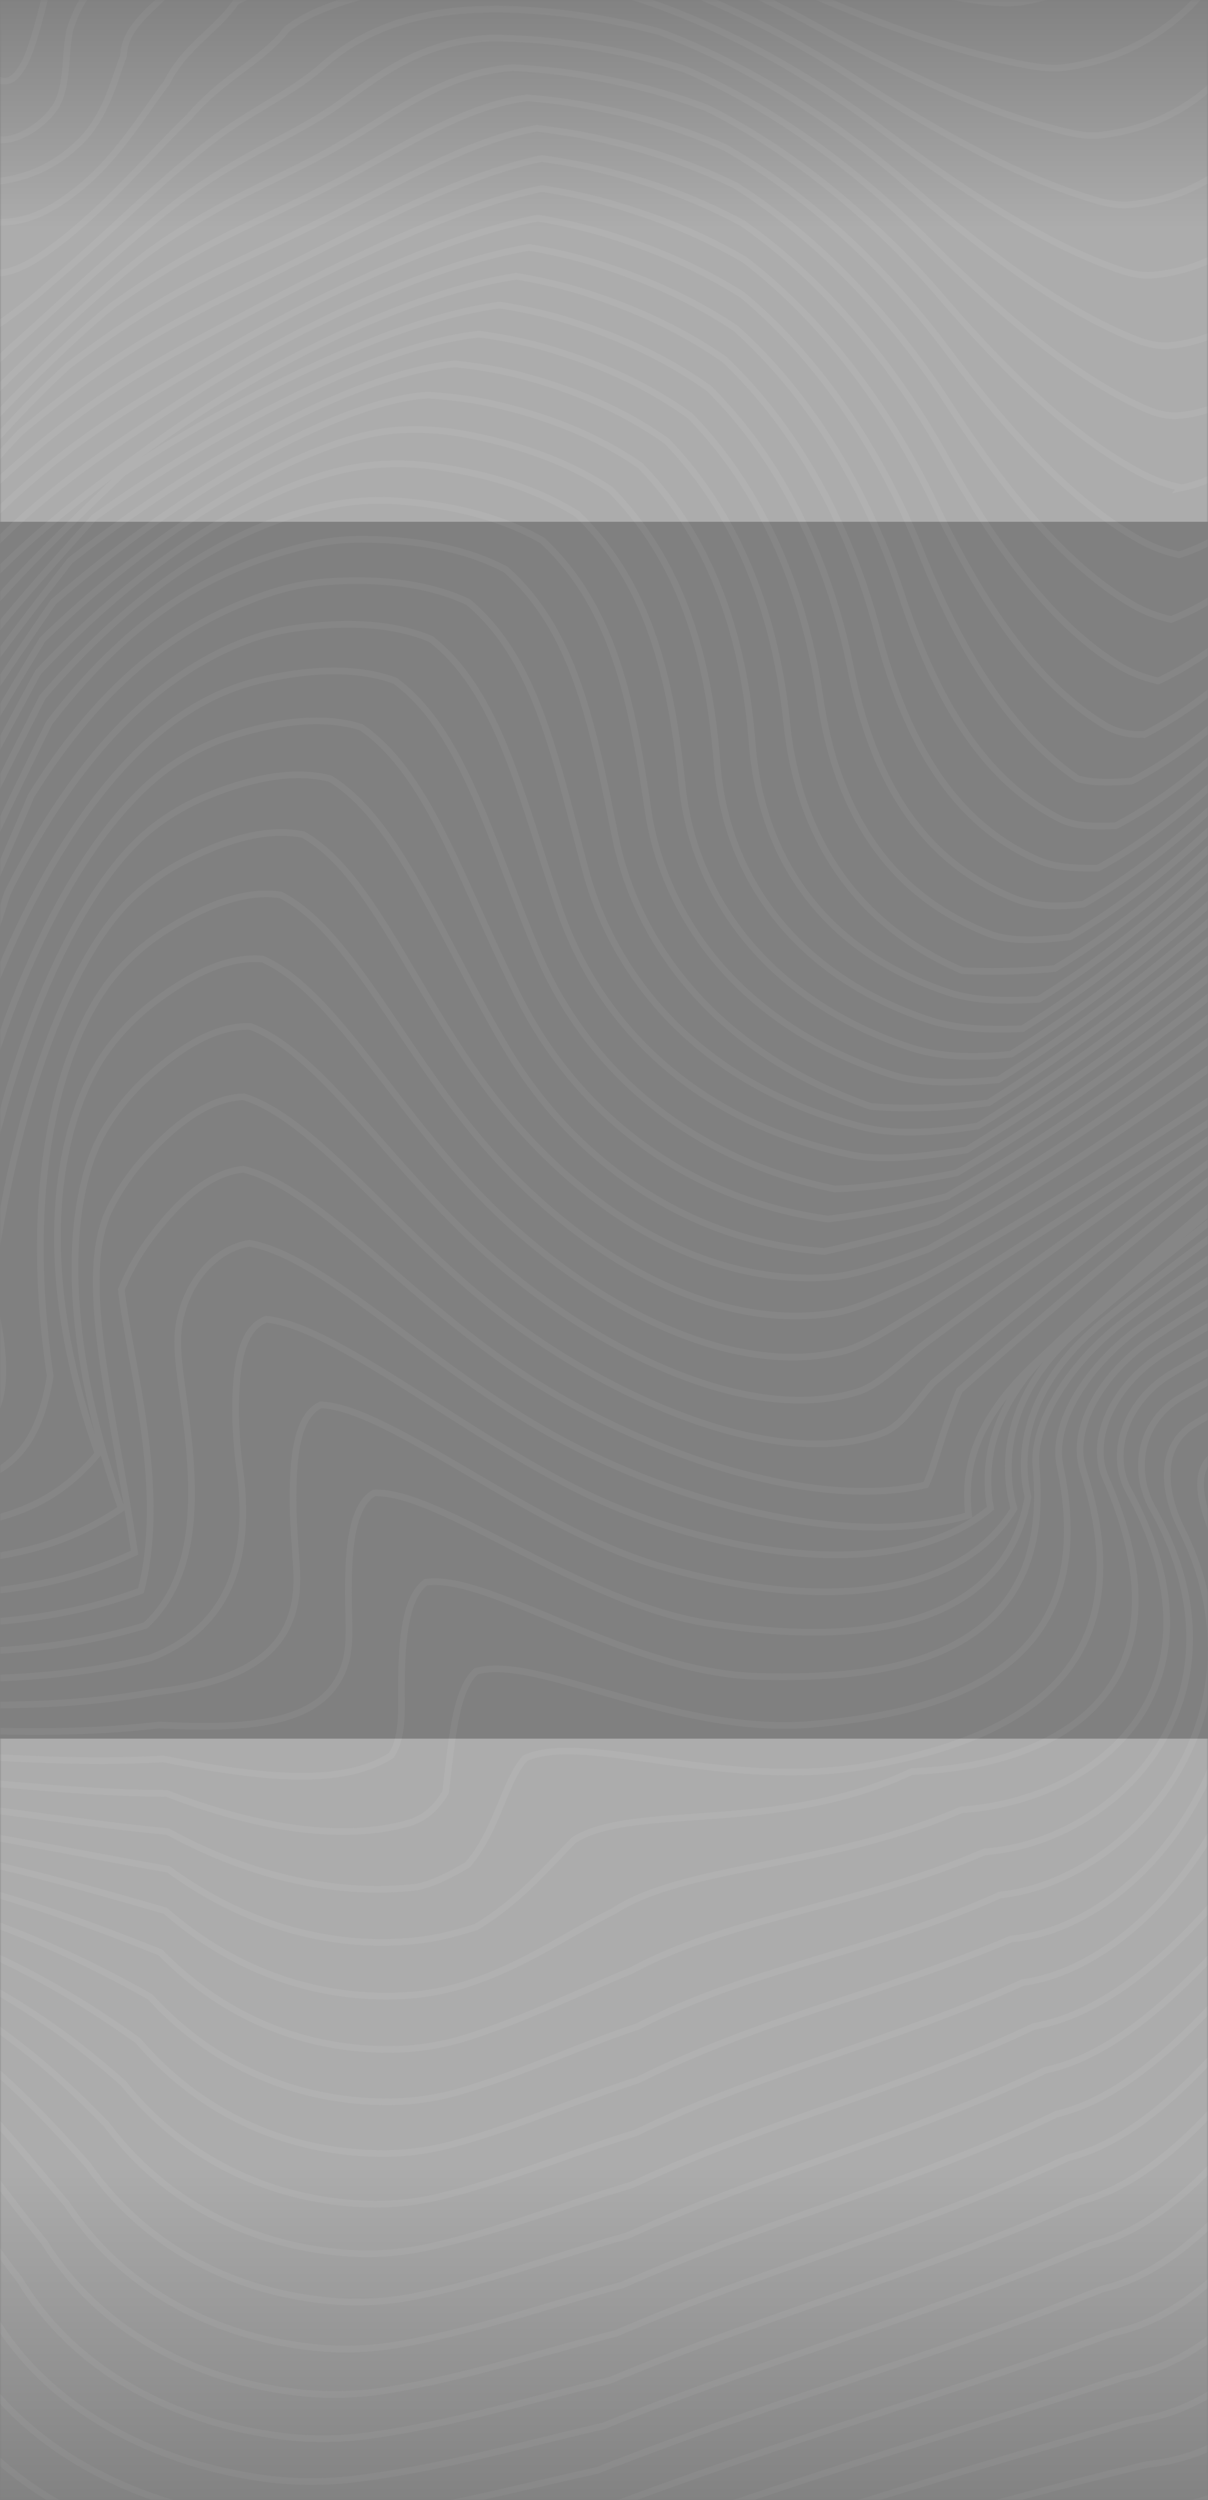 <svg width="375" height="776" viewBox="0 0 375 776" xmlns="http://www.w3.org/2000/svg" xmlns:xlink="http://www.w3.org/1999/xlink">
    <rect x="0" y="0" width="375" height="776" fill="#808080" stroke="none"/>
    <defs>
        <linearGradient x1="50%" y1="50.443%" x2="50%" y2="-32.669%" id="ibbjome4ic">
            <stop stop-color="#FFF" offset="0%"/>
            <stop offset="100%"/>
        </linearGradient>
        <linearGradient x1="50%" y1="50.443%" x2="50%" y2="-32.671%" id="341n4yow3d">
            <stop stop-color="#FFF" offset="0%"/>
            <stop offset="100%"/>
        </linearGradient>
        <path id="fzfts65k9a" d="M0 0h375v776H0z"/>
    </defs>
    <g fill="none" fill-rule="evenodd">
        <mask id="d6207heopb" fill="#fff">
            <use xlink:href="#fzfts65k9a"/>
        </mask>
        <g mask="url(#d6207heopb)">
            <g opacity=".48">
                <g opacity=".24" stroke="#B3B3B3" stroke-width="2.087">
                    <path d="M912.986 157.488c39.429-8.735 90.453 5.813 124.512 45.338 34.06 39.524 40.915 111.982 1.327 144.652-46.315 38.219-135.674 36.427-149.129 116.792-12.752 70.196-5.712 130.479 25.06 129.549 30.773-.93 76.417 9.86 85.892 60.567 8.287 44.328-14.86 90.036-47.276 117.849-32.417 27.813-72.776 41.337-122.12 57.825-105.989 35.407-181.142 52.905-243.623 80.1-59.749 19.696-120.031 39.508-182.19 45.084-63.147 5.665-127.73-3.404-196.136 17.635-44.148 13.581-83.006 32.765-122.346 43.926-39.339 11.161-81.812 14.665-123.133-8.609-49.19-27.702-85.554-95.653-123.535-99.093-35.566-3.202-76.48 45.353-115.407 19.242-30.202-20.251-34.535-65.346-40.734-103.697-6.2-38.35-26.556-83.418-61.9-82.287-47.483 1.522-69.446 85.944-116.638 79.962-24.891-3.17-40.692-32.014-44.576-59.283-3.885-27.27.216-55.405-4.265-82.558-15.955-96.646-132.281-150.809-132.589-249.04-.163-40.777 20.976-77.85 44.482-109.357 23.507-31.507 50.543-60.774 66.16-97.767 15.616-36.992 16.958-85.194-8.578-114.72"/>
                    <path d="M908.209 157.346c36.992-12.525 87.08 1.104 120.75 40.131 33.668 39.028 40.459 110.604 1.384 142.883-45.713 37.753-136.551 44.708-146.248 118.35-11.188 68.564-3.34 129.845 25.498 131.695 28.839 1.85 73.843 3.17 83.208 53.275 8.212 43.937-14.74 89.232-46.876 116.791-21.905 18.777-47.472 30.963-76.506 43.551-17.44 9.455-36.412 18.592-53.095 22.915-112.189 29.04-186.84 41.315-236.754 69.995-7.795 3.171-16.637 6.728-26.588 9.93-49.58 15.955-99.706 30.34-151.073 34.81-62.486 5.534-126.373-3.519-196.59 19.818-33.093 10.992-63.829 23.575-93.777 33.42-11.098 3.642-21.768 6.823-32.115 9.413-38.304 9.58-80.581 11.71-120.491-12.409-47.483-28.706-80.76-96.266-118.689-101.291-26.043-3.451-49.618 30.947-78.959 33.911-11.552-.185-22.629-2.727-32.907-9.607-29.901-20.003-34.256-64.547-40.45-102.439-6.193-37.89-26.37-82.44-61.344-81.336-47.023 1.453-68.812 84.787-115.492 78.842-24.626-3.14-40.306-31.671-44.174-58.623-3.869-26.952.116-54.77-4.365-81.611-15.94-95.537-131.008-149.113-131.496-246.22-.236-40.327 20.533-76.997 43.648-108.172 23.115-31.174 49.687-60.203 65.044-96.794 15.357-36.591 16.589-84.338-8.672-113.62"/>
                    <path d="M903.436 156.79c34.932-15.283 83.705-3.197 116.977 35.34 33.272 38.535 40.01 109.223 1.448 141.1-45.11 37.3-136.963 52.319-144.748 123.71-8.186 62.597.735 124.766 27.634 130.003 26.9 5.237 70.889-2.5 80.211 46.035 8.133 43.54-14.623 88.424-46.473 115.708-21.758 18.624-49.322 33.236-88.323 54.797-18.307 10.12-37.421 17.767-54.036 20.806-111.75 20.452-185.62 27.708-227.004 57.762-7.774 2.996-14.38 7.235-22.777 10.966-47.23 16.509-97.006 30.762-147.971 35.053-61.831 5.406-125.02-3.636-197.33 21.894-34.066 12.028-64.928 23.866-95.004 32.882-11.134 3.34-21.873 6.199-32.236 8.455-38.462 8.34-80.502 9.132-118.985-15.759-45.787-29.594-76.062-96.636-113.79-102.206-25.895-3.82-50.706 29.5-76.59 37.638-11.437-.18-22.397-2.695-32.576-9.513-29.594-19.754-33.97-63.749-40.163-101.18-6.194-37.432-28.955-82.505-60.774-80.386-46.506 1.411-68.099 83.662-114.308 77.754-24.373-3.123-39.91-31.322-43.778-57.962-3.869-26.64 0-54.137-4.466-80.666-15.923-94.427-129.734-147.443-130.404-243.392-.34-39.878 20.086-76.141 42.773-106.993 22.687-30.852 48.878-59.57 63.945-95.812s16.219-83.498-8.773-112.532"/>
                    <path d="M898.68 155.813c32.845-17.772 80.328-7.097 113.188 30.952 32.86 38.05 39.56 107.84 1.516 139.331-44.867 38.615-137.137 59.342-143.368 128.783-5.063 56.393 5.216 119.339 30.218 127.778 25.002 8.44 67.575-5.649 76.876 39.572 8.054 43.144-14.5 87.62-46.294 115.027-23.252 20.747-58.66 45.252-99.235 65.255-19.025 9.386-38.214 15.569-54.692 17.36-110.793 12.055-183.632 14.496-220.847 46.05-5.448 3.34-11.235 7.875-19.585 11.627-41.606 18.66-91.044 32.665-141.63 36.903-61.175 5.126-123.661-3.752-197.647 23.84-34.847 13-65.805 24.113-95.975 32.326-11.172 3.039-21.947 5.586-32.369 7.504-38.578 7.108-80.327 6.58-117.41-19.025-44.095-30.45-71.47-96.784-109.028-102.866-25.79-4.175-51.79 28.04-76.005 39.286-10.183 1.68-21.027-.798-31.1-7.504-29.298-19.5-33.69-62.951-39.873-99.928s-34.768-83.784-63.416-80.671c-42.78 2.642-64.204 83.789-109.922 77.907-24.119-3.102-39.508-30.974-43.382-57.302-3.873-26.328-.095-53.492-4.566-79.709-15.885-93.322-128.45-145.725-129.308-240.57-.441-39.423 19.561-75.285 41.905-105.81 22.344-30.524 48.038-58.96 62.824-94.828 14.787-35.867 15.854-82.631-8.862-111.444"/>
                    <path d="M893.935 154.481c31.052-19.305 76.908-10.6 109.393 26.952 32.485 37.553 39.106 106.46 1.585 137.555-44.782 41.047-137.29 66.228-141.825 131.774-3.868 53.64 9.787 115.365 32.955 126.89 23.168 11.527 64.061-6.34 72.929 35.995 8.297 40.634-14.068 84.697-48.048 116.263-27.935 27.544-66.71 53.745-107.576 70.693-19.183 7.959-38.319 12.683-54.58 13.28-109.35 3.895-180.921 1.75-217.317 33.701-4.296 3.773-7.641 9.608-13.397 14.67-37.442 20.68-86.536 34.51-136.693 38.61-60.515 4.947-124.64.196-198.276 26.952-34.694 12.615-65.7 23.041-95.933 30.477-11.193 2.748-22.006 4.983-32.448 6.574-38.647 5.893-80.111 4.064-117.95-22.063-40.242-31.28-64.827-96.81-102.248-103.374-25.704-4.508-52.82 26.571-76.4 39.519-8.572 4.708-19.305 2.262-29.272-4.355-28.997-19.252-33.41-62.153-39.593-98.67-6.183-36.518-41.448-85.522-67.908-81.686-37.273 4.508-58.523 84.592-103.744 78.742-23.855-3.091-39.107-30.625-42.98-56.641-3.874-26.017-.201-52.847-4.662-78.742-15.885-92.223-127.197-144.045-128.228-237.763-.544-38.97 19.11-74.425 41.031-104.637 21.921-30.213 47.208-58.343 61.715-93.846 14.49-35.893 15.49-81.796-8.984-110.35"/>
                    <path d="M889.511 154.053c29.283-21.186 73.177-15.03 105.271 22.037 32.094 37.067 38.658 105.081 1.639 135.78-44.582 43.27-138.052 74.281-140.235 134.29-2.875 50.991 14.507 111.242 35.936 125.717 21.43 14.474 60.457-4.725 68.542 34.878 8.614 36.555-14.554 82.69-53.375 123.424-30.91 29.595-70.334 52.98-111.306 66.931-19.236 6.553-38.25 9.898-54.232 9.306-107.432-3.99-177.533-10.49-214.442 21.387-4.36 3.768-6.695 10.533-12.43 15.77-28.59 26.09-77.335 39.746-127.09 43.71-59.86 4.756-125.655 4.671-198.53 30.165-34.351 12.006-65.351 21.778-95.616 28.463-11.204 2.473-22.032 4.402-32.48 5.67-38.679 4.693-79.799 1.586-116.163-25.234-38.62-31.861-60.525-96.44-97.857-103.453-25.636-4.82-53.84 25.086-77.684 37.992-8.673 4.692-17.287 6.812-27.148.28-28.701-19.025-33.13-61.356-39.307-97.418-9.212-36.819-49.344-87.922-73.352-83.409-32.236 6.062-51.848 86.14-96.578 80.328-23.601-3.07-38.705-30.276-42.584-55.976-3.879-25.7-.3-52.223-4.756-77.817-15.86-91.092-125.712-142.353-127.12-234.941-.563-38.52 18.63-73.574 40.177-103.443 21.545-29.869 46.373-57.735 60.599-92.867 14.184-37.115 15.273-82.272-9.068-109.256"/>
                    <path d="M885.114 153.224c27.888-21.953 69.43-19.057 101.128 17.518 31.698 36.576 38.203 103.702 1.707 134.01-44.566 46.637-138.5 81.574-139.637 137.438-2.912 49.333 19.817 106.328 40.195 123.134 19.844 17.302 56.916-.777 63.823 36.992 8.334 33.12-16.134 81.644-59.796 130.532-32.01 27.634-71.872 48.234-112.786 59.273-19.199 5.185-38.012 7.172-53.64 5.454-105.07-11.579-173.533-22.164-211.942 9.19-4.534 3.7-6.806 10.945-9.919 18.327-23.057 30.62-70.598 44.74-119.962 48.572-59.189 4.592-126.204 8.847-198.23 33.156-33.937 11.452-64.922 20.61-95.182 26.582a316.986 316.986 0 0 1-32.48 4.799c-38.667 3.514-79.402-.846-114.302-28.29-37.04-32.336-56.403-95.848-93.687-103.289-25.61-5.115-54.844 23.602-79.201 35.936-8.858 4.492-17.287 7.203-25.541 4.672-28.242-18.306-32.691-60.113-38.864-95.716-15.563-37.907-59.569-91.6-79.27-86.046-30.652 5.681-44.714 88.582-88.947 82.8-23.348-3.059-38.303-29.926-42.188-55.314-3.884-25.388-.406-51.584-4.861-76.866-15.855-89.993-124.418-140.646-126.024-232.103-.672-38.05 18.137-72.712 39.27-102.259 21.134-29.547 45.544-57.075 59.506-91.843 14.004-39.413 15.188-83.101-9.143-108.161"/>
                    <path d="M880.712 151.94c26.688-22.101 65.678-22.63 96.98 13.46 31.3 36.089 37.753 102.316.967 137.819-43.932 45.712-137.74 82.557-138.86 135.288-3.758 48.376 24.452 101.778 45.31 119.577 18.407 20.018 53.534 4.698 58.94 42.705 7.705 29.166-19.749 84.455-65.667 133.296-32.96 25.668-73.114 43.546-113.764 51.79-19.083 3.858-37.61 4.55-52.847 1.749-102.29-18.83-168.972-33.235-209.025-2.325-4.756 3.651-7.398 11.034-10.981 18.343-17.757 36.417-62.064 52.783-111.01 56.472-58.54 4.418-126.305 12.73-197.384 35.968-33.489 10.95-64.404 19.553-94.622 24.838a293.127 293.127 0 0 1-32.448 3.953c-38.615 2.362-78.932-3.219-112.374-31.222-35.492-32.734-52.445-95.061-89.744-102.904-25.62-5.39-55.833 22.1-80.692 33.912-9.037 4.297-17.593 6.87-25.726 4.709-26.56-13.571-31.026-54.829-37.955-90.115-21.862-39.106-68.938-95.584-87.958-90.585-26.846 6.125-34.002 93.058-77.743 87.309-23.094-3.044-37.907-29.595-41.791-54.655-3.885-25.06-.529-50.95-4.963-75.92-17.592-94.342-123.107-138.955-124.93-229.276-.76-37.616 17.656-71.871 38.393-101.08 20.738-29.208 44.709-56.504 58.365-91.076 13.956-43.06 15.288-84.555-9.228-106.894"/>
                    <path d="M876.32 150.206c25.795-21.345 61.921-25.752 92.821 9.835s37.3 100.937 1.855 133.76c-45.19 54.206-138.158 91.135-141.836 144.695-3.17 43.831 31.29 92.947 52.747 111.592 17.16 22.624 50.39 11.494 54.157 50.627 6.374 27.75-23.887 87.118-71.084 133.174-33.775 23.713-74.023 38.954-114.255 44.46-18.888 2.585-37.067 2.03-51.79-1.796-99.125-25.721-163.915-43.657-205.786-13.138-4.941 3.604-8.07 11.098-11.135 19.342-15.262 40.946-56.197 60.155-104.742 63.712-57.883 4.228-125.956 16.314-196.062 42.188-32.966 6.901-63.76 15.008-93.899 19.67a269.245 269.245 0 0 1-32.374 3.17c-38.525 1.247-78.393-5.533-110.391-34.023-33.976-33.05-48.678-94.067-86.051-102.311-25.673-5.655-56.8 20.61-82.156 31.85-9.222 4.09-17.91 6.559-26.043 4.424-25.282-8.852-29.768-49.565-41.02-85.168-26.074-40.164-75.755-100.013-93.692-95.532-24.098 6.02-22.724 98.613-65.984 92.895-22.83-3.028-37.522-29.23-41.39-53.994-3.868-24.764-.613-50.31-5.063-74.969-20.446-102.961-121.785-137.254-123.825-226.449-.851-37.156 17.175-70.994 37.521-99.88 20.346-28.886 43.863-55.896 57.16-91.874 14.384-48.223 15.98-86.764-9.233-104.024"/>
                    <path d="M871.903 148.023c25.134-19.981 58.845-27.269 88.687 6.68 30.514 35.106 36.85 99.558 2.04 134.59-45.84 58.55-138.29 95.796-142.306 145.456-4.36 42.326 36.348 87.267 55.49 109.51 19.14 22.243 50.468 15.114 52.645 56.345 4.677 28.738-27.813 88.476-76.067 131.848-34.435 21.794-74.615 34.488-114.271 37.405-18.618 1.369-36.375-.37-50.596-5.163-95.594-32.237-158.424-53.376-202.313-23.221-5.185 3.567-8.784 11.203-11.627 20.261-14.157 45.105-51.716 67.74-99.88 71.159-57.223 4.064-125.179 19.606-194.065 44.624-32.485 6.52-63.11 14.184-93.132 18.28a248.219 248.219 0 0 1-32.273 2.401c-38.394.172-77.78-7.771-108.337-36.694-32.5-33.294-45.13-92.9-82.641-101.508-25.769-5.909-57.757 19.083-83.604 29.763-9.396 3.884-18.217 6.23-26.381 4.133-24.474-4.492-28.982-44.656-46.69-80.951-30.403-41.75-82.178-105.694-98.074-101.345-21.355 5.813-10.664 105.393-53.418 99.706-22.576-3.012-37.098-28.88-40.988-53.333-3.89-24.452-.724-49.676-5.95-77.235C-515.376 467.98-611.51 448.379-613.782 360.33c-.94-36.707 16.7-70.143 36.644-98.712 19.945-28.57 43.039-55.289 55.997-93.877 15.162-51.912 17.117-88.783-9.254-99.955"/>
                    <path d="M867.58 145.73c24.389-18.94 55.796-28.654 84.48 3.625 30.124 34.615 36.402 98.18 2.31 135.642-46.975 64.473-137.972 99.458-143.067 145.789-6.135 41.152 39.894 82.859 60.727 104.954 19.178 23.733 48.619 20.425 49.316 63.643 2.854 30.852-31.528 89.666-80.607 130.416-34.958 19.918-74.91 30.18-113.843 30.651-18.28.222-35.555-2.642-49.2-8.329-91.742-38.314-152.59-62.412-198.736-32.559-5.449 3.525-9.544 11.273-12.477 20.98-14.618 48.387-48.524 75.477-96.266 78.743-56.546 3.884-123.99 22.597-191.58 46.87-31.952 6.198-62.36 13.486-92.23 17.08a226.67 226.67 0 0 1-32.125 1.707c-38.224-.846-77.098-9.925-106.222-39.213-31.069-33.447-41.834-91.547-79.556-100.515-25.895-6.167-58.66 17.55-85.015 27.655-9.57 3.673-18.528 5.893-26.735 3.837-24.5-3.404-30.894-41.11-54.506-77.479-32.792-43.292-85.168-111.026-100.462-107.77-20.547 4.37 1.12 113.144-41.141 107.49-22.323-2.997-36.702-28.537-40.592-52.667-3.89-24.13-3.398-53.106-8.656-82.415-24.611-122.293-115.809-124.518-118.282-211.462-1.03-36.253 16.218-69.282 35.772-97.523 19.553-28.242 42.172-54.961 54.887-98.116 16.192-52.926 18.396-88.212-9.37-93.634"/>
                    <path d="M863.416 143.917c23.448-18.819 52.725-30.36 81.199 1.776 28.632 32.443 34.852 95.124 1.538 137.122-47.827 67.501-137.08 100.24-146.059 146.93-7.292 37.907 45.026 75.518 68.231 96.8 19.395 25.102 47.007 25.44 46.394 70.529 1.084 32.85-34.995 90.738-84.666 128.946-35.344 18.122-74.905 26.08-112.986 24.257-17.878-.85-34.615-4.756-47.647-11.277-87.589-43.97-146.486-70.688-195.143-41.158-5.744 3.488-10.357 11.32-13.676 21.44-16.52 50.432-46.564 83.25-93.904 86.394-56.018 4.128-122.41 25.293-188.6 48.92-31.37 5.946-61.498 12.932-91.166 16.098a208.63 208.63 0 0 1-31.946 1.089c-38.018-1.808-76.348-11.98-104.108-41.575-29.69-33.526-38.816-90.014-76.063-101.995-26.867-3.762-60.346 18.677-87.15 28.189-9.745 3.461-18.84 5.549-27.105 3.535-24.737-3.324-36.665-36.992-63.945-74.799-35.433-45.374-85.11-115.782-101.175-114.73-21.561 1.405 10.66 120.628-29.314 116.22-22.064-2.98-36.295-28.183-40.19-52.006-4.756-25.07-8.022-60.045-12.863-91.082-22.196-127.361-110.37-113.23-113.055-199.027-1.126-35.803 15.737-68.426 34.878-96.345 19.142-27.919 41.385-57.006 54.121-105.435 17.223-50.437 19.553-84.158-9.808-84.238"/>
                    <path d="M859.22 141.624c22.814-17.657 50.204-30.7 77.209-.83 27.86 31.502 34.324 95.013 1.585 140.573-48.492 69.018-135.652 99.616-147.66 144.546-9.75 36.465 46.427 72.58 74.277 90.754 19.812 26.35 45.707 30.17 43.953 77.04-.608 34.747-38.15 91.732-88.191 127.584a213.887 213.887 0 0 1-111.724 18.274c-17.44-1.85-33.573-6.69-45.945-14.004-83.186-49.148-140.224-78.214-191.665-49.005-6.077 3.445-11.235 11.346-14.998 21.847-18.745 52.318-45.977 90.69-92.9 93.697-55.985 7.214-120.453 27.687-185.148 50.733-30.736 5.755-60.526 12.525-89.94 15.352a191.635 191.635 0 0 1-31.709.529c-37.775-2.69-75.539-13.92-101.915-43.752-28.379-33.526-36.152-88.323-73.69-100.653-27.168-4.069-61.27 17.08-88.534 26.006-9.903 3.24-19.146 5.2-27.48 3.219-25.008-3.26-43.705-33.933-75.402-73.135-37.675-47.853-81.675-119.524-98.338-120.83-22.386-1.754 13.994 124.941-19.373 124.72-21.805-2.97-35.894-27.84-42.13-54.908-6.5-27.423-11.78-66.635-16.383-101.916-16.345-125.564-103.31-96.18-106.222-180.858-1.215-35.354 15.257-67.57 34.018-95.166 18.76-27.597 40.639-61.086 54.104-113.093 17.794-47.181 20.156-79.397-10.934-74.725"/>
                    <path d="M855.029 138.854c22.285-16.16 48.164-29.985 73.34-2.769 27.201 30.895 33.907 95.4 1.644 144.912-49.147 69.514-133.67 97.238-173.77 142.718 10.294 34.562 70.19 69.42 100.487 86.79 23.74 23.998 48.947 30.25 46.257 78.822-2.177 36.554-40.956 92.688-91.14 126.304a202.694 202.694 0 0 1-110.08 12.752c-16.91-2.759-32.432-8.456-44.116-16.478C579.094 658 523.758 626.99 469.22 655.77c-6.443 3.398-12.156 11.34-16.505 22.058-21.625 53.376-47.145 96.842-93.053 100.674-55.774 10.405-118.17 29.752-181.265 52.366-30.048 5.628-59.42 12.26-88.529 14.839a174.776 174.776 0 0 1-31.449.106c-37.521-3.472-74.667-15.712-99.685-45.729-27.163-33.436-33.901-86.489-71.803-99.172-27.48-4.387-62.127 15.49-89.84 23.813-10.04 3.022-19.442 4.84-27.871 2.896-27.935-1.781-53.73-31.761-87.726-72.4-38.272-50.253-75.994-122.294-93.01-126.009-22.883-4.994 13.74 127.33-15.516 128.973-17.376.793-32.676-25.366-41.02-55.843-8.9-31.217-15.458-74.641-18.121-109.462-9.513-123.952-96.895-80.665-100.013-164.2-1.305-34.88 14.797-66.714 33.14-93.978 18.343-27.264 39.9-69.816 54.586-120.2 18.131-43.98 20.43-74.747-12.287-66.498"/>
                    <path d="M850.764 135.636c21.752-14.718 46.373-28.654 70.947-1.728 25.673 29.066 32.115 93.01.322 148.257-50.088 69.398-131.086 92.704-176.038 136.075 6.252 35.228 69.679 69.14 105.102 83.07 24.426 24.97 50.146 32.438 46.764 82.626-3.61 38.293-43.366 93.645-93.47 125.247a191.834 191.834 0 0 1-108.083 7.748c-16.382-3.573-31.206-10.041-42.177-18.687-73.748-58.09-127.635-90.85-185.566-62.57-6.87 3.34-13.154 11.303-18.137 22.121-24.838 53.904-49.375 102.375-94.306 107.131-55.267 13.212-115.57 31.502-176.957 53.735-29.304 5.554-58.19 12.155-86.928 14.575-10.355.936-20.776.86-31.116-.227-37.168-4.138-73.732-17.323-97.424-47.462-26.064-33.262-32.136-84.555-70.471-97.619-27.819-4.708-62.888 13.91-91.008 21.62-10.215 2.806-19.738 4.492-29.97 3.435-32.97.809-63.754-31.254-99.177-73.531-36.506-51.864-68.14-123.662-85.31-129.83-23.063-8.27 9.707 127.14-15.606 130.358-14.903 2.49-30.8-25.15-40.206-58.454-9.967-34.065-17.62-82.7-17.836-115.903-.745-118.182-90.072-62.418-93.386-144.817-1.416-34.461 14.269-65.858 32.237-92.799 17.91-27.163 39.709-79.307 55.49-126.695 18.31-41.004 20.44-70.387-13.905-59.284"/>
                    <path d="M846.483 131.974c21.229-13.318 45.026-26.392 68.701-.238 24.088 27.026 30.652 92.561-.898 151.327-50.765 68.659-128.022 87.847-177 128.946 1.332 35.35 67.697 68.818 103.87 83.82 29.547 21.488 55.918 29.997 52.107 81.74-4.861 39.978-45.326 94.648-95.124 124.406a181.265 181.265 0 0 1-105.752 3.319c-15.764-4.28-29.916-11.42-40.163-20.61-68.802-61.779-121.58-96.007-183.215-68.358-7.283 3.266-14.19 11.225-19.818 22.116-28.009 54.258-52.815 106.566-96.562 112.887-54.5 15.637-112.696 32.913-172.28 54.828-28.5 5.528-56.822 12.155-85.084 14.55a146.534 146.534 0 0 1-30.72-.434c-36.792-4.64-72.723-18.708-95.124-48.915-25.119-32.998-30.958-82.574-69.758-96.023-29.732-4.46-63.945 12.514-94.184 20.452-10.982 2.885-21.535 4.893-33.515 4.703-35.82 2.204-70.414-33.172-108.902-77.912-31.391-52.097-57.186-123.107-74.25-131.716-22.925-11.547 3.044 124.518-19.553 128.376-12.462 4.111-28.87-25.504-38.684-61.646-11.278-38.192-15.78-86.923-13.82-118.335 4.524-116.178-85.612-45.089-89.152-126.357-1.485-33.996 13.824-65.001 31.39-91.61 17.593-29.805 40.164-88.117 56.753-132.56 18.322-38.188 20.187-66.25-15.637-53.223"/>
                    <path d="M842.118 127.883c20.706-11.959 43.905-23.728 66.149.904 23.29 26.714 29.71 93.344-1.522 154.398-51.225 67.844-124.523 83.202-176.8 121.938-4.185 34.816 62.127 70.461 100.018 85.549 35.635 17.239 61.668 27.914 59.115 79.545-5.908 41.628-46.796 95.738-96.08 123.879-35.213 10.833-70.874 9.908-103.11-.481-15.136-4.878-28.57-12.573-38.05-22.228-63.765-64.901-118.287-101.857-181.524-73.536-7.753 3.17-15.262 11.098-21.535 22.042-31.233 54.49-56.869 110.054-99.664 117.849-53.508 17.672-109.6 33.98-167.324 55.626-27.65 5.555-55.315 12.256-83.065 14.745a134.833 134.833 0 0 1-30.244-.481c-36.353-4.957-71.64-19.818-92.788-50.025-24.4-32.649-30.461-80.623-69.758-94.474-33.939-3.393-68.141 12.493-100.536 20.805-11.759 3.018-23.422 5.428-35.72 5.375-39.46 4.048-77.235-37.104-114.9-83.593-26.364-51.822-46.605-121.506-63.33-132.509-22.471-14.797-7.061 118.261-26.25 123.197-10.876 5.02-27.01-26.423-37.114-66.302-10.105-39.878-10.4-86.547-6.537-116.036.644-132.714-83.282-28.933-87.05-109.07-1.585-33.547 13.344-64.14 30.52-90.432 17.285-34.852 41.13-96.245 58.342-137.782 18.2-35.556 19.733-62.36-17.07-49.227"/>
                    <path d="M837.669 123.38c20.409-9.971 42.806-21.138 64.652 4.096 21.847 25.235 28.189 94.015-2.853 155.1-51.711 67.74-120.64 78.743-175.89 114.911-9.687 33.764 55.23 72.295 97.592 85.047 37.378 17.328 64.716 28.437 64.114 79.38-6.707 43.246-47.71 96.927-96.256 123.705-34.784 9.861-69.335 7.8-100.176-3.599-14.486-5.359-27.185-13.481-35.936-23.517-63.834-69.23-131.874-115.349-180.641-78.213-8.25 3.06-16.383 10.94-23.253 21.9-34.393 54.606-61.302 112.96-103.443 121.912-52.318 19.32-106.322 34.7-162.102 56.113-26.751 5.596-53.677 12.456-80.792 15.125a125.295 125.295 0 0 1-29.674-.386c-35.82-5.036-70.45-20.552-90.4-50.69-23.982-32.238-30.736-78.811-73.737-91.991-37.521-2.405-72.062 12.725-105.012 20.784-11.991 2.928-24.838 5.771-39.06 6.67-42.377 1.97-81.827-43.219-116.416-90.723-21.63-51.029-36.66-118.905-52.847-132.254-21.72-17.937-18.802 108.917-36.464 113.42-8.455 6.78-25.07-28.13-32.432-68.173-7.362-40.042-3.794-84.296 1.68-111.776-.871-150.033-82.97-14.163-86.959-93.17-1.67-33.092 12.863-63.284 29.821-89.84 16.843-44.74 42.754-103.648 60.04-141.766 17.968-33.114 19.067-58.766-18.2-46.844"/>
                    <path d="M833.108 118.487c20.298-7.557 41.966-18.163 63.04 7.161 21.293 25.768 27.164 95.922-4 157.917-52.212 66.587-116.078 72.194-173.913 105.572-14.972 32.237 45.976 75.19 93.65 85.084 38.44 18.126 68.341 28.278 69.942 78.435-7.229 44.84-48.037 98.253-95.615 123.91-34.214 9.1-67.565 6.152-96.964-5.987-13.809-5.703-25.768-14.132-33.753-24.447-73.114-74.985-152.236-131.25-180.737-82.362-8.767 2.917-17.481 10.733-24.996 21.667-37.469 54.623-66.059 115.254-107.718 125.073-50.929 20.594-102.893 35.074-156.675 56.276-25.81 5.655-51.927 12.71-78.309 15.643a117.119 117.119 0 0 1-28.986-.137C42.93 777.446 8.97 761.47-9.89 731.485c-23.966-31.851-31.83-77.252-80.169-89.158-40.131-1.686-74.81 12.683-110.323 21.46-12.89 3.172-25.726 5.925-41.32 7.516-43.214-3.779-84.852-50.966-114.557-98.528-17.154-49.808-27.332-115.428-42.727-131.06-20.679-20.98-29.224 98.49-47.789 100.213-8.101 6.712-22.513-29.594-26.28-68.273-3.769-38.678 3.281-80.205 8.513-109.17 2.357-160.766-82.97 2.578-87.16-75.292-1.76-32.643 12.381-62.428 29.065-92.207 17.17-51.716 44.883-107.232 62.032-142.18 17.624-30.851 18.237-55.42-19.453-44.729"/>
                    <path d="M828.43 113.218c20.252-5.284 41.46-14.464 61.594 10.337 20.864 26.514 26.339 98.422-4.888 160.126-52.409 65.435-111.227 66.017-170.659 96.816-20.446 29.837 34.113 78.398 82.15 90.083 43.335 15.796 77.094 23.664 81.987 71.903-7.451 46.416-47.726 99.712-94.115 124.497-33.505 8.556-65.556 4.983-93.47-7.61-13.117-5.914-24.341-14.501-31.597-24.997-84.09-80.073-169.03-146.449-181.878-86.14-9.296 2.764-18.586 10.5-26.698 21.45-40.423 54.56-70.884 116.919-112.31 127.266-49.497 21.43-99.432 35.032-151.18 56.018-24.838 5.723-50.077 12.995-75.64 16.245a111.295 111.295 0 0 1-28.172.238c-34.292-4.392-67.533-20.484-85.522-50.231-24.42-31.566-34.567-75.84-88.054-86.294-43.392-.666-78.958 13.36-116.326 22.613-13.56 3.362-27.554 6.601-43.393 8.356-44.502-11.098-84.46-59.638-109.488-106.799-12.974-48.18-18.697-111.153-35.022-130.637-21.92-26.165-36.369 88.867-55.536 87.726-8.984 5.237-19.934-30.763-20.378-67.782-.444-37.02 9.512-75.687 12.313-119.164 9.883-154.762-82.573 21.841-86.854-46.812-1.95-31.322 11.965-61.228 28.115-96.393 18.3-55.24 47.478-107.22 64.32-139.272 17.202-28.78 17.27-52.34-20.827-42.88"/>
                    <path d="M823.6 107.595c20.236-3.17 41.036-10.976 61.118 15.463 20.082 26.44 24.838 98.55-6.262 159.815-52.319 64.256-106.148 60.245-165.78 89.094-26.255 26.265 20.974 79.931 71.982 91.425 43.377 17.857 81.294 23.253 88.783 70.038-5.227 45.898-44.608 99.226-89.576 123.398-32.654 8.233-63.326 4.286-89.723-8.456-12.398-5.992-22.883-14.585-29.452-25.144-96.245-83.651-182.37-160.031-190.064-93.307-4.027 6.379-13.867 14.026-22.544 24.955-43.229 54.432-75.724 117.975-117.045 128.502-47.959 21.9-95.928 34.641-145.625 55.42-23.882 5.814-48.176 13.281-72.84 16.875a106.391 106.391 0 0 1-27.242.692c-33.246-3.742-65.61-19.416-83.276-48.889-25.192-31.465-39.572-74.244-98.163-83.022-46.474.412-82.832 14.152-121.262 23.628-13.947 3.44-28.062 6.674-45.771 9.417-45.031-19.923-80.856-68.992-101.466-115.27-9.116-46.188-15.083-108.817-35.487-136.524-27.417-37.263-34.493 85.633-53.94 81.558-9.656 3.7-17.345-31.676-14.798-66.724 2.547-35.048 5.523-84.756 11.7-126.193 22.09-147.501-79.069 33.928-84.243-24.31-2.425-28.58 11.362-59.965 26.868-104.89 20.414-52.8 50.336-100.41 66.428-127.773 17.006-28.934 16.425-51.568-21.995-43.335"/>
                    <path d="M818.601 101.634c20.267-1.146 40.692-7.673 60.394 19.474 19.701 27.148 23.924 99.353-6.87 160.127-51.89 63.078-100.938 54.796-159.65 82.377-31.867 21.578 7.176 79.799 55.404 95.653s88.508 21.028 100.409 64.262c-2.642 45.247-40.787 98.744-84.111 122.541-31.65 8.139-60.848 4.064-85.686-8.56-11.669-5.93-21.419-14.386-29.436-25.484C563.89 527.501 477.84 440.933 465.257 507.8c-1.49 7.895-2.801 22.296-12.002 33.198-45.85 54.327-80.444 118.42-121.76 128.762-46.394 21.984-92.481 33.885-140.117 54.432-22.915 5.845-46.236 13.54-69.964 17.476a101.994 101.994 0 0 1-26.239 1.174c-32.057-3.023-63.305-17.789-81.48-46.992-26.005-31.396-46.23-72.12-108.483-79.471-48.868 1.316-86.347 14.892-126.986 25.134-14.744 3.7-29.896 7.435-46.918 8.603-44.92-28.098-75.396-76.902-91.837-121.87-5.602-43.863-20.082-111.417-39.635-144.372-26.244-44.286-28.088 84.655-47.52 77.632-10.168 2.05-14.797-32.332-9.512-65.155 2.161-36.893-3.208-105.08 7.282-141.133 37.347-128.312-72.723 52.022-79.683 3.282-2.986-26.064 10.041-60.22 26.466-113.093 21.805-48.502 52.123-91.906 67.924-118.905 16.182-25.176 14.924-46.97-23.781-39.952"/>
                    <path d="M813.412 95.361c20.356.714 40.396-4.576 59.807 23.221 19.41 27.798 23.3 101.995-7.335 161.712-50.913 60.41-95.315 48.201-151.745 75.513-36.052 17.201-7.282 77.685 40.65 95.71 47.932 18.027 89.961 24.014 108.42 61.256.164 44.513-36.348 98.295-77.8 121.928-30.488 8.255-58.132 4.265-81.385-7.98a101.995 101.995 0 0 1-32.136-25.292c-109.673-83.8-200.464-172.752-219.737-119.884-2.817 7.15 4.618 30.26 2.113 46.564C406.01 582.335 369.35 646.4 327.96 656.178c-44.85 21.667-89.105 32.765-134.76 53.048-21.957 5.881-44.3 13.771-67.073 18.026a97.735 97.735 0 0 1-25.218 1.638c-30.857-2.325-61.26-16.182-80.158-44.814-26.74-31.148-52.8-69.515-120.1-74.874-50.59 2.088-89.55 15.722-131.14 25.05-15.262 5.068-31.792 9.465-48.402 2.542-42.23-30.16-67.612-78.134-80.206-121.41-2.436-41.306-24.31-112.765-42.277-150.202-24.088-50.3-22.413 81.976-41.475 72.03-10.495.375-12.27-32.765-9.607-70.286-5.966-51.928-2.494-115.376 10.966-145.89 47.895-108.59-70.43 65.99-79.741 25.029-4.048-23.12 8.18-65.763 26.386-119.223 22.788-44.328 53.17-83.73 68.3-108.584 15.621-23.628 13.629-44.672-25.367-38.853"/>
                    <path d="M808.006 88.798c20.499 2.43 40.528-.84 59.563 27.406 19.363 29.066 22.724 103.77-7.641 162.769-49.565 57.317-89.618 41.458-143.585 68.658-38.41 13.74-20.806 74.477 25.482 95.505 46.289 21.028 90.4 27.618 113.864 60.52 3.383 43.044-28.944 95.331-68.315 118.959-29.16 8.545-55.183 4.82-78.995-6.733-11.188-5.433-21.599-13.312-30.98-24.442-115.787-82.742-212.555-169.11-246.17-121.294-1.692 2.405.327 5.845 3.937 11.135 11.864 17.387 10.902 41.58-2.3 57.751-39.497 48.366-72.928 95.991-108.399 103.543-43.377 21.012-85.902 31.28-129.57 51.293-21.033 5.898-42.399 13.952-64.235 18.497a93.01 93.01 0 0 1-24.225 2.066c-29.721-1.665-59.564-14.58-79.175-42.478C-.15 641.27-33.36 606.169-102.895 602.047c-53.18 3.17-93.47 16.784-138.073 28.569-16.182 4.275-30.89 2.204-46.188-7.156-39.509-31.877-60.119-78.514-69.187-119.761.364-38.5-27.48-112.247-43.61-153.462-21.667-55.363-17.44 77.22-35.84 64.42-10.65-1.326-10.913-34.187-15.59-88.149s6.95-108.732 22.195-133.898c54.174-89.575-73.208 69.483-84.195 35.746-4.682-19.405 7.636-69.869 27.623-118.906 23.358-40.306 53.513-75.93 67.913-98.87 15.03-22.255 12.26-42.627-26.957-37.992"/>
                    <path d="M802.351 81.97c20.71 4.006 40.909 2.965 59.516 31.386 19.427 30.37 22.402 105.123-7.494 163.35-47.99 54.432-84.026 35.153-135.388 62.359-40.042 10.104-33.03 70.402 10.305 94.96 43.335 24.558 90.442 30.837 117.458 61.123 7.88 40.28-19.733 90.839-56.821 114.583-27.682 8.984-52.45 5.718-76.163-5.026-11.146-5.047-22.91-12.276-36.512-24.008-116.4-81.046-215.087-166.468-270.645-114.45-2.711 2.536-1.696 6.256 2.114 10.86 15.474 18.696 16.382 47.033 2.711 67.379-29.848 44.492-58.766 78.774-90.484 84.481-42.024 19.981-82.923 29.462-124.677 49.148-20.145 5.903-40.555 14.089-61.477 18.908a89.586 89.586 0 0 1-23.29 2.468c-28.695-1.057-58.13-12.979-78.413-40.063-28.807-29.695-68.04-61.329-141.376-63.665-54.554 3.922-97.202 18.026-141.524 27.333-16.076 3.377-29.42-2.843-43.826-12.768-36.824-33.188-52.99-78.034-58.866-116.971 2.082-35.862-29.77-109.806-44.122-154.028-19.279-59.41-16.092 67.332-33.151 51.68-8.672-1.116-19.66-50.116-18.867-102.624.793-52.509 18.18-97.735 34.15-118.04 56.848-72.257-81.384 50.042-91.953 30.15-4.894-12.028 9.084-62.534 30.381-107.242 23.623-36.47 53.286-68.548 66.91-89.813 14.432-21.023 10.85-40.809-28.538-37.342"/>
                    <path d="M796.432 74.904c20.98 5.438 41.4 6.474 60.304 36.502 18.903 30.027 21.667 104.721-7.52 162.145-46.215 51.679-78.563 29.25-127.25 56.546-40.296 7.663-43.594 65.599-4.994 94.448 38.599 28.849 87.931 35.936 118.144 64.024 14.765 35-9.602 84.724-43.102 107.807-26.207 9.455-51.261 6.981-74.89-2.954a139.516 139.516 0 0 1-37.214-22.962c-120.57-80.692-217.687-165.521-290.5-111.39-8.598 6.389 3.959 17.053 5.196 29.282 6.161 60.932-35.799 121.326-77.2 127.018-40.845 18.596-80.22 27.31-120.13 46.68-19.295 5.897-38.785 14.194-58.84 19.251a86.102 86.102 0 0 1-22.413 2.85c-27.755-.424-56.794-11.358-77.77-37.575-31.406-27.824-76.004-55.833-150.85-57.06-56.8 4.99-100.938 19.221-144.854 26.36-14.475-1.098-27.38-7.926-40.898-18.252-34.187-34.15-46.273-76.819-49.301-113.204.697-34.35-31.428-105.472-44.222-151.924-17.186-62.407-27.946 41.834-44.186 19.907-5.945-.528-14.464-54.516-6.87-100.525 7.594-46.008 28.31-81.469 44.254-97.587 56.752-57.37-86.225 27.338-99.088 17.307-5.786-7.525 9.772-52.82 31.973-93.348 23.559-32.845 52.455-61.63 65.287-81.427 13.84-19.939 9.417-39.228-30.123-36.908"/>
                    <path d="M790.223 67.627c21.313 6.723 41.997 9.671 60.869 40.227 18.871 30.557 21.667 106.138-6.654 161.664-44.254 49.116-73.346 23.718-120.084 43.129-37.954 15.759-51.346 68.236-18.18 100.937 33.168 32.702 83.679 41.533 115.868 68.823 20.61 30.651 1.205 77.907-31.212 96.826-23.252 13.57-46.505 11.198-70.344 2.114-13.016-3.832-27.687-9.698-41.12-21.345-122.425-81.337-215.087-165.453-301.307-109.393-10.183 6.622-3.467 19.474.529 31.216 19.801 58.502-23.412 116.38-64.659 119.963-39.888 16.91-77.843 24.864-115.998 43.863-18.497 5.871-37.094 14.268-56.325 19.553a83.694 83.694 0 0 1-21.593 3.216c-26.894.182-55.584-9.742-77.188-35.05-34.969-25.008-82.531-49.925-160.411-49.497-56.81 5.284-102.312 19.553-145.456 24.146-13.212-4.55-25.663-11.838-38.314-22.492-31.64-34.752-40.026-74.905-40.544-108.558-5.993-35.302-32.533-99.39-44.202-147.321-15.68-64.39-37.225 14.38-51.79-14.27-6.442-4.618-7.255-54.875 5.164-93.607 12.419-38.731 34.35-64.885 49.74-77.621 54.796-45.343-87.056 3.461-104.046.972-7.007-4.56 9.264-44.164 31.951-80.681 23.195-29.462 51.14-55.215 63.163-73.748 13.27-18.988 7.97-37.86-31.708-36.66"/>
                    <path d="M783.69 60.16c21.71 7.853 42.717 12.557 61.705 43.863 18.988 31.307 21.905 107.776-5.37 160.623-42.16 46.711-68.426 18.539-112.447 38.578-35.751 16.256-56.927 62.93-30.123 98.597 26.804 35.666 75.413 48.798 111.56 73.25 24.214 28.707 11.394 71.72-18.243 90.369-21.313 13.423-45.533 12.086-73.082 4.497-12.947-3.567-27.285-9.512-42.806-21.556-121.114-82.336-206.916-165.41-304.017-106.466-11.468 6.966-9.803 21.187-4.054 32.766 28.654 57.645-15.568 109.176-56.435 113.499-39.011 17.698-77.627 22.64-112.331 40.787-17.746 5.84-35.497 14.295-53.946 19.78a81.432 81.432 0 0 1-20.817 3.568c-26.095.782-54.432-8.133-76.628-32.501-38.266-21.514-89.38-43.002-168.581-41.448-55.907 5.21-102.666 19.342-144.05 19.263-12.974-5-24.96-12.683-36.771-23.501-29.214-35-34.271-72.363-32.612-103.157-11.552-35.302-33.056-91.774-44.212-140.483-14.945-65.43-42.9-12.018-54.828-46.643-6.057-8.693-.693-53.957 14.654-85.226 15.347-31.27 36.734-49.068 51.293-59.268 51.827-36.332-83.91-20.79-105.656-19.194-9.138-1.226 7.472-35.936 30.09-68.363 22.556-26.328 49.354-49.306 60.584-66.766 12.726-18.164 6.532-36.697-33.225-36.597"/>
                    <path d="M776.815 52.566c22.164 8.841 43.551 15.13 62.856 47.472 19.305 32.343 22.344 108.622-3.741 158.885-39.942 44.454-63.844 13.682-105.128 34.292-33.537 16.737-58.999 59.944-39.599 96.768 19.4 36.824 64.394 55.193 101.894 79.471 27.48 27.132 21.736 64.833-5.543 82.97-19.675 13.09-44.291 12.323-73.304 5.342-13.635-3.281-27.697-9.38-42.938-21.635-121.168-84.185-198.366-165.976-304.89-102.343-12.583 7.51-15.135 22.65-8.593 34.382 32.623 58.454-10.5 103.506-52.175 106.603-39.308 16.91-79.672 20.472-109.726 36.897-15.284 6.183-32.237 14.681-49.935 20.367a79.862 79.862 0 0 1-20.082 3.906c-25.335 1.374-53.328-6.543-76.1-29.938-42.277-16.874-94.77-35.714-174.606-33.204-54.913 5.026-102.798 18.94-142.544 15.04-12.72-5.353-24.246-13.306-35.26-24.187-26.951-34.88-29.065-69.283-26.327-97.445-14.866-33.88-32.19-82.684-43.451-131.499-15.099-65.604-46.051-36.295-54.697-75.972-4.957-12.493 4.926-52.055 21.52-76.258 16.593-24.204 36.205-34.88 49.855-43.335 48.588-30.212-77.045-44.603-104.171-41.004-11.553 1.057 5.078-29.399 27.12-57.857 21.7-23.458 47.182-43.931 57.656-60.488 12.213-17.44 5.116-35.725-34.694-36.686"/>
                    <path d="M769.575 44.835c22.666 9.67 44.503 17.38 64.215 50.616 19.711 33.236 23.104 109.156-1.676 156.956-37.642 42.33-59.648 9.142-98.237 30.297-31.333 17.175-59.717 56.773-57.761 94.839 22.65 36.93 63.173 60.166 101.096 84.935 30.033 26.34 28.696 60.848 3.92 77.875-17.914 12.314-44.681 12.567-72.542 4.868-14.438-3.145-30.276-8.953-47.367-21.905-114.825-87.023-182.274-167.298-297.776-96.874-13.645 8.318-19.553 24.172-13.043 36.3 32.554 60.42-8.143 95.939-51.996 99.004-41.162 17.91-86.209 17.096-107.839 31.417-12.884 6.23-26.365 15.986-43.377 21.852a78.562 78.562 0 0 1-19.395 4.228c-24.605 1.95-52.228-4.983-76.48-26.185-44.793-12.816-98.083-29.15-177.475-26.012-53.82 4.757-102.698 18.354-140.996 11.59-12.456-5.607-23.543-13.74-33.822-24.553-24.838-34.472-24.31-65.726-22.386-91.78-15.325-30.957-29.065-72.542-41.125-120.76-16.182-64.758-47.832-57.354-53.01-101.053-3.357-15.855 9.443-49.529 25.926-67.401 16.483-17.873 33.647-22.84 46.458-30.356 45.606-26.74-66.957-67.358-99.612-63.728-14.046 2.368 2.151-24.193 23.39-49.147 20.637-20.854 44.677-39.107 54.433-54.903 11.742-16.847 3.73-34.926-36.095-36.919"/>
                    <path d="M761.944 37.055c23.253 10.353 45.565 19.31 65.779 53.275s24.177 109.393.803 154.789c-35.291 40.317-55.875 4.899-91.79 26.534-29.166 17.572-58.37 55.553-61.535 92.24 13.894 36.712 49.122 64.367 83.076 93.237 34.377 23.913 34.979 57.075 12.054 72.765-16.626 11.378-41.886 10.495-71.951 3.028-14.126-3.509-31.1-9.338-47.208-22.867-108.22-90.896-165.517-169.48-290.246-89.84-14.734 9.407-23.2 25.896-17.667 38.579 27.555 63.094-11.293 89.216-60.208 91.05-41.834 19.77-86.325 9.565-104.87 21.265-7.54 7.536-16.805 18.92-30.418 27.01-6.136 1.935-12.36 3.573-18.813 4.228-23.903 2.516-51.14-3.456-76.676-22.159-47.483-8.085-100.938-22.248-178.369-19.025-52.63 4.434-102.348 17.62-139.447 8.984-12.186-5.76-22.85-13.962-32.406-24.59-22.914-33.716-20.118-61.804-21.197-86.488-12.604-26.678-23.41-62.19-36.792-108.939-17.967-62.798-49.147-74.345-51.113-121.051-1.527-18.666 12.741-46.727 28.21-59.289 15.468-12.562 29.98-13.265 42.134-20.457 43.213-25.594-54.384-88.587-92.339-86.711-16.462 2.795-1.057-20.262 19.178-42.13 19.4-18.528 42.204-34.937 50.966-49.998 11.33-16.33 2.394-34.282-37.416-37.278"/>
                    <path d="M753.9 29.218c23.824 10.887 46.728 20.917 67.534 55.437 20.806 34.52 25.567 109.313 3.668 152.426-32.919 38.404-52.546.951-85.845 22.994-27.036 17.899-54.77 57.402-62.888 90.077 5.618 35.291 34.715 66.751 63.781 99.516 35.936 24.104 40.38 54.242 19.088 68.701-15.484 10.506-41.801 9.597-73.768 1.924-15.025-3.604-32.332-10.041-46.955-24.241-98.263-95.378-145.905-172.027-280.48-80.76-15.896 10.775-25.995 27.934-21.815 40.945 20.822 64.833-24.24 84.206-65.916 91.695-45.2 8.122-88.582-10.612-107.279-2.225-6.426 7.055-8.598 22.391-17.904 33.124-4.841 2.743-9.671 5.523-15.675 6.87-23.332 2.7-50.167-2.33-77.373-17.212-48.323-4.555-101.508-16.567-176.71-13.249-51.34 4.064-101.719 16.769-137.93 7.267-11.917-5.813-22.195-13.957-31.1-24.31-21.192-32.643-16.383-57.603-20.647-80.856-8.953-22.338-17.52-53.174-32.501-97.608-20.093-59.733-50.664-86.637-49.999-135.457.291-21.043 14.887-44.122 28.823-52.53 13.936-8.408 26.106-6.177 37.76-13.576 41.49-26.344-40.196-107.956-82.97-109.361-18.629 2.473-4.408-17.487 14.665-35.788 18.126-17.397 39.978-32.337 47.741-46.76 10.67-15.795.82-33.684-38.948-37.637"/>
                    <path d="M745.424 21.381c24.463 11.262 47.98 22.196 69.473 57.075 21.493 34.879 27.253 108.922 6.87 149.831-30.556 36.576-49.676-2.7-79.117 25.04-26.27 12.799-51.88 54.135-63.464 83.064.196 35.006 20.716 67.332 44.095 103.58 34.383 26.72 41.348 54.75 21.366 67.723-14.575 9.46-40.517 7.356-73.922-1.057-15.7-3.958-31.925-11.558-44.893-26.339-87.108-99.267-126.584-173.496-271.633-68.532-17.138 12.398-27.872 30.271-25.14 43.208 13.63 64.473-37.05 76.628-76.627 80.185-42.69 3.826-85.56-21.863-104.637-16.42-6.543 5.977-7.478 21.514-9.476 37.521-2.558 4.392-6.151 8.086-11.626 9.634-20.277 5.74-46.69 1.628-74.969-9.248-49.676-.29-100.736-11.04-173.522-7.636-49.935 3.699-100.785 15.854-136.403 6.42a91.124 91.124 0 0 1-29.885-23.648c-19.67-31.28-13.048-53.28-19.385-74.705-5.945-18.813-12.889-46.225-29.536-87.726-22.343-55.742-52.884-93.824-50.432-144.023 1.813-22.91 15.94-41.876 28.268-47.293 12.33-5.417 22.666-1.48 33.997-9.512 40.332-28.538-25.367-125.247-72.242-131.177-20.489 1.475-7.716-15.764 10.295-32.707 16.54-14.697 37.479-28.384 44.745-42.446 9.512-15.194-1.237-33.077-40.93-37.95"/>
                    <path d="M736.493 13.586c25.14 11.484 49.322 23.152 71.576 58.27 22.254 35.116 29.224 108.214 10.395 146.998-28.22 34.82-47.261-6.05-74.15 21.546-24.34 13.375-47.456 56.42-59.616 85.29-5.285 31.808 7.499 64.124 23.48 102.48 30.123 30.841 39.45 56.779 20.219 68.42-14.063 8.514-42.441 6.342-73.795-4.65-14.74-5.158-29.721-13.904-40.872-29.118-74.942-102.2-108.801-173.063-264.726-52.847-18.417 14.2-28.59 32.913-27.406 45.231 5.887 61.377-48.18 66.112-86.14 65.118-40.693-1.057-83.642-32.146-103.295-29.213-6.754 5.015-7.732 19.632-7.526 36.866.08 6.378-.37 12.715-3.17 16.863-15.548 10.041-41.522 6.796-70.815 1.1-49.507 2.816-98.18-6.733-168.323-3.203-48.408 3.282-99.5 14.876-135.573 7.324-10.718-6.479-20.267-14.22-28.052-23.68-18.327-29.674-10.86-49.148-17.65-68.432-3.589-16.197-9.434-41.22-27.587-79.513-24.383-51.468-55.864-95.96-52.688-147.004 2.843-24.358 16.092-40.212 27.354-43.98 10.57-3.318 19.706 1.242 30.82-7.684 39.55-31.782-10.77-140.393-60.98-151.744-22.021.09-10.791-14.924 6.046-29.996 14.966-13.185 35.048-25.8 41.87-39.588 8.371-14.707-3.308-32.633-42.906-38.382"/>
                    <path d="M727.102 5.87c25.832 11.558 50.733 23.782 73.833 58.94 23.1 35.16 31.449 107.185 14.163 143.913-25.938 33.135-45.295-9.095-69.716 18.29-22.476 13.868-42.806 58.428-54.327 88.456-9.713 27.797-2.209 61.112 4.228 98.876 24.891 34.6 31.957 61.768 13.376 71.676-13.63 7.278-40.455 2.616-69.483-10.849-13.64-6.342-27.195-16.145-36.422-31.597-62.006-103.791-93.772-169.612-260.266-33.5-19.664 16.082-27.803 35.867-23.364 54.549-8.217 46.008-62.76 45.01-99.69 39.138-39.366-6.252-82.87-41.22-103.332-40.39-7.05 4.185-8.16 17.814-7.927 34.138.096 6.046.613 12.943-.84 18.174-5.4 19.374-28.49 21.218-57.952 19.723-48.767 5.707-94.516-2.896-161.801.845-46.743 2.923-97.83 13.926-133.993 8.065-10.485-6.204-19.712-13.576-27.005-22.486-17.138-27.85-9.153-45.163-15.717-62.465-1.855-14.422-7.039-37.786-26.423-72.987-26.059-47.293-59.358-93.301-56.457-144.764 3.356-25.43 15.548-39.17 25.62-41.553 9.687-3.06 18.196 1.2 29.135-8.805 38.927-35.576 2.812-153.293-49.898-170.695-23.062-1.696-13.603-14.845 2.077-28.358 13.312-11.927 32.649-23.643 39.06-37.21 7.281-14.331-5.402-32.357-44.857-38.942"/>
                    <path d="M717.199-1.713c26.545 11.478 52.191 24.082 76.216 59.104 24.024 35.022 33.906 105.831 18.158 140.573-23.74 31.496-43.773-11.827-65.816 15.278-20.679 14.268-37.97 60.118-48.783 89.21-10.812 29.093-9.475 60.082-11.954 96.245 18.756 37.865 22.894 66.143 4.799 74.414-13.318 6.088-38.399-.962-64.77-16.758-12.392-7.425-24.309-18.195-31.591-33.632-48.762-103.68-82.7-161.87-258.464-10.289-20.758 17.905-24.96 39.144-20.219 55.822-20.298 33.505-73.896 28.5-110.577 17.662-38.869-11.49-83.213-49.074-104.637-49.882-7.398 3.488-8.772 16.118-8.577 31.475.074 5.687.624 12.224 1.057 19.025 1.691 25.271-14.844 35.482-44.085 38.647-47.884 8.556-89.84.285-154.048 4.355-44.92 2.642-95.738 13.042-132.308 9.438-10.257-5.813-19.178-12.736-26.016-21.038-16.082-25.895-7.822-41.48-13.899-57.138-.66-13.323-5.554-35.62-25.895-67.845-27.348-43.287-62.888-86.77-61.197-138.2 3.303-26.138 14.528-38.763 23.781-40.803 9.127-3.61 17.44-.396 28.2-11.51 38.308-39.53 14.87-163.947-39.551-187.728-23.65-3.7-16.07-15.368-1.5-27.623 12.154-11.066 30.217-21.874 36.347-35.328 6.104-14.01-7.44-32.163-46.775-39.535"/>
                    <path d="M706.814-9.117c27.259 11.246 53.688 24.05 78.69 58.766 25.001 34.715 36.57 104.14 22.322 136.974-21.63 29.911-42.669-14.227-62.428 12.52-18.94 14.6-33.024 61.47-42.98 91.652-9.957 30.18-13.53 58.168-24.553 90.695 11.785 40.544 12.35 69.679-5.385 76.375-13.096 4.94-36.2-4.37-59.57-22.238-10.986-8.403-21.138-19.94-26.48-35.075-35.937-101.656-76.676-148.5-258.866 17.027-21.525 19.554-22.196 39.371-20.082 50.527-28.077 23.565-80.449 14.798-117.748-.935-39.276-16.541-83.768-55.362-107.057-57.714-7.853 2.912-9.56 14.58-9.55 28.965.091 6.132.559 12.253 1.4 18.328 3.203 25.297-2.07 47.874-27.839 57.856-46.326 11.405-84.687 3.462-145.54 8.033-42.996 2.405-93.18 12.287-130.421 11.31-10.041-5.343-18.65-11.733-25.07-19.39-15.12-23.84-7.4-38.293-12.451-52.625.052-12.763-4.852-34.393-25.895-63.786-28.252-39.488-65.832-77.659-66.212-128.36 2.769-26.503 13.164-38.938 21.942-41.585 8.815-4.757 17.149-3.034 27.702-15.23 37.553-43.42 25.076-172.482-30.355-202.785-23.781-5.77-17.677-16.52-4.603-27.602 11.346-10.469 27.83-20.473 33.77-33.822 4.92-13.803-9.513-32.115-48.662-40.227"/>
                    <path d="M695.923-16.299c27.971 10.876 55.203 23.707 84.121 57.778 23.147 34.35 36.523 102.274 23.723 133.248-19.622 28.373-41.95-16.293-59.526 10.04-17.266 14.845-28.01 62.46-36.718 93.682-8.71 31.222-14.047 59.115-31.455 87.34 2.257 39.789-1.332 69.425-18.803 74.594-12.942 3.826-33.822-7.536-53.84-27.121-9.418-9.206-17.62-21.266-21.287-35.825-24.674-97.793-76.702-128.318-260.9 45.781-21.757 20.563-21.588 36.665-20.563 47.087-34.8 10.273-85.712-2.114-124.538-22.45-40.619-21.265-74.361-57.671-98.729-61.973-10.532 1.77-19.31 11.558-21.741 24.748-.899 4.883-.439 10.686.417 17.144 3.171 23.929 9.196 58.068-10.923 76.733-43.794 13.254-78.742 5.634-136.018 10.908-40.892 2.304-90.12 11.727-128.227 13.534-9.782-4.788-18.121-10.57-24.146-17.603-14.226-21.805-7.874-35.587-11.626-48.968.37-12.562-4.783-33.822-26.265-60.526-28.855-35.899-67.797-67.58-70.815-116.453 1.77-26.424 11.484-39.598 20.018-43.562 8.604-6.167 17.028-6.14 27.333-19.337 36.65-46.965 33.31-179.013-22.55-215.715-23.443-7.827-18.496-18.005-7.499-28.067 10.997-10.062 25.81-19.437 31.65-32.739 3.742-13.708-11.526-32.205-50.506-41.009"/>
                    <path d="M685.406-23.27c27.76 10.422 55.801 23.11 85.802 56.272 24.21 33.954 39.482 100.156 28.067 129.343-17.725 26.878-41.585-18.016-57.074 7.821-15.654 15.009-22.973 63.078-30.123 95.24-7.15 32.163-12.837 61.034-34.932 84.651-6.896 37.405-15.109 67.179-32.374 70.857-12.831 2.732-31.18-10.39-47.562-31.18-7.71-9.787-13.867-22.058-16.303-35.846-16.383-92.635-83.705-100.562-283.07 77.685-5.924 14.068-7.667 23.813-10.463 29.293-33.553 7.8-82.79-8.006-119.92-31.01-38.61-23.908-67.914-61.086-91.906-66.941-10.707 1.057-20.352 9.977-29.182 21.804a73.838 73.838 0 0 0-8.699 15.553c2.49 22.545 14.348 61.699 6.062 93.46-40.883 15.193-72.596 7.89-126.125 14.084-38.626 2.351-86.52 11.451-124.92 15.056-10.204-3.256-18.253-8.456-23.907-14.798-13.402-19.849-8.693-33.245-11.626-46.087.37-12.62-5.206-33.648-26.894-57.862-29.145-32.543-68.606-57.535-74.43-104.04.434-25.816 9.486-40.301 17.841-45.808 8.382-7.615 16.864-9.306 26.884-23.395 35.671-50.11 39.682-183.801-15.215-226.74-23.639-9.702-19.78-19.553-9.951-29.065 9.83-9.513 23.03-18.454 28.849-31.708 2.574-13.635-13.518-32.332-52.318-41.781"/>
                    <path d="M674.715-30.007c27.48 9.92 56.018 22.296 87.134 54.39 25.314 33.346 42.552 97.682 32.459 125.136-15.96 25.43-41.549-19.384-55.05 5.903-14.1 15.104-17.969 63.326-23.254 96.266-5.284 32.94-10.78 62.888-35.254 83.207-14.876 33.045-27.956 62.73-45.036 65.002-12.72 1.654-28.315-12.826-40.877-34.282-5.908-10.083-9.999-22.196-11.927-35.185-12.943-87.245-98.75-65.171-293.38 98.903-5.538 6.431-9.629 13.259-15.738 15.515-30.434 11.252-77.806-7.757-112.712-33.018-36.03-26.08-61.83-64.072-85.405-71.407-10.85.36-21.292 8.36-31.18 19.337a72.363 72.363 0 0 0-10.041 14.696c-11.098 21.065.645 61.784 7.32 107.449C4.6 499.38-24.17 492.363-73.714 499.725c-36.216 2.579-82.372 11.53-119.307 14.665-12.345.327-20.082-4.228-25.404-9.978-12.63-18.02-10.072-31.227-12.567-43.831.111-12.837-6.008-33.748-27.691-55.621-29.135-29.389-68.337-47.9-76.782-91.98-.998-24.918 7.283-40.692 15.39-47.7 8.085-8.984 16.551-12.334 26.27-27.19 34.572-52.873 44.248-187.162-9.143-235.866-23.68-11.515-20.763-21.244-12.06-30.413 8.704-9.17 21.483-17.836 24.542-31.233 3.06-13.396-13.83-32.342-52.392-42.383"/>
                    <path d="M663.58-36.476c27.951 9.333 56.124 21.298 88.329 52.15 26.423 32.564 45.707 94.87 36.85 120.65-14.316 24.023-41.786-20.395-53.376 4.285-12.609 15.12-12.963 63.194-16.229 96.71-3.266 33.515-8 64.473-31.74 85.612-20.61 27.396-39.889 53.867-56.773 54.855-12.636.74-25.235-14.665-33.917-36.026-4.085-10.04-6.39-21.63-8.757-33.975-15.907-82.917-122.858-23.142-301.708 109.884-7.452 5.92-13.487 12.282-20.013 14.322-32.528 10.146-77.088-10.945-109.652-38.24-33.378-27.983-55.759-66.434-78.864-75.164-10.97-.328-22.153 6.706-32.997 16.768a71.592 71.592 0 0 0-11.299 13.74c-12.868 19.997-15.632 62.486 4.228 119.117-31.18 20.774-57.26 14.005-102.64 22.772-33.663 3.002-77.653 12.044-112.933 14.823-12.435.946-21.958-.528-26.952-5.712-12.461-16.32-12.155-29.426-14.533-41.993-.338-13.132-7.066-33.985-28.569-53.692-28.897-26.434-67.2-38.795-77.97-80.507-2.384-23.908 5.015-40.777 12.773-49.221 7.715-10.237 16.081-15.152 25.483-30.652 33.462-55.182 47.218-189.303-4.381-243.132-23.507-13.223-21.393-22.973-14.702-31.677 8.619-9.206 21.138-17.661 23.051-31.095 1.913-13.434-15.78-32.601-54.115-43.176"/>
                    <path d="M652.002-42.622c28.389 8.63 56.757 20.114 89.348 49.576 27.612 31.586 48.91 91.705 41.22 115.872-12.804 22.66-42.277-21.038-52.08 2.975-11.172 15.072-8.054 62.687-9.132 96.6-1.078 33.91-4.63 65.815-26.762 88.47-24.098 22.196-48.043 44.317-64.626 44.391-12.462.048-21.937-15.695-27.423-36.395-2.578-9.735-3.842-20.79-7.715-32.675-26.022-79.831-156.321 23.717-309.52 120.691-9.173 5.37-17.016 11.014-24.113 12.652-35.36 8.17-77.13-14.528-107.28-43.636-30.65-29.594-49.734-68.172-72.357-78.213-11.098-1.01-22.941 5.02-34.694 14.11a70.477 70.477 0 0 0-12.499 12.683c-14.559 18.803-26.597 62.433-3.916 126.674-22.306 26.545-46.066 19.992-87.107 30.366-30.974 3.641-72.363 13.043-105.815 15.632-11.854.83-22.117.803-28.295-2.204-13.296-14.654-15.045-27.676-17.524-40.332-.92-13.455-8.28-34.277-29.446-51.975-28.432-23.781-65.319-30.424-78.081-69.758-3.636-22.84 2.8-40.65 10.115-50.39 7.277-11.362 15.463-17.714 24.558-33.748 32.384-57.074 48.761-190.507-.904-248.771-23.126-14.797-21.61-24.653-15.42-33.294 7.091-9.095 19.463-17.392 20.224-30.92.76-13.53-17.688-32.919-55.764-43.98"/>
                    <path d="M640.655-48.472c28.104 7.89 57.038 18.792 89.497 46.759 28.775 30.44 52.107 88.196 45.448 110.81-11.41 21.35-42.933-21.314-51.05 1.981-9.798 14.956-3.245 61.831-2.024 95.88 1.22 34.05-.798 66.762-20.98 90.86-24.997 19.965-52.06 34.61-67.872 34.599-11.917 0-18.982-15.654-22.724-35.852-1.77-9.512-3.05-20.298-9.475-31.65-43.134-76.21-184.468 60.595-315.364 131.975-10.696 4.857-20.082 9.613-27.787 10.744-38.309 5.649-77.616-18.597-105.255-49.27-27.92-30.984-43.816-69.335-65.964-80.591-11.193-1.675-23.67 3.319-36.279 11.378a70.397 70.397 0 0 0-13.624 11.59c-16.134 17.492-31.354 60.54-21.625 126.346-6.236 38.271-27.977 31.872-64.542 44.016-28.167 4.465-66.545 14.58-97.962 17.138-11.209.766-20.912.655-27.898-1.004-17.926-11.283-20.198-24.384-23.015-37.199-1.585-13.782-9.544-34.562-30.244-50.421-27.803-21.297-62.888-22.724-77.289-59.76-4.756-21.73.703-40.322 7.505-51.219 6.796-12.355 14.739-20.007 23.559-36.464 31.39-58.56 49.058-191.03 1.347-252.973-22.497-16.144-21.503-26.238-15.653-34.873 5.956-9.048 17.968-17.207 17.577-30.884-.391-13.677-19.553-33.294-57.381-44.777"/>
                    <path d="M629.605-54.068c27.18 7.208 56.493 17.376 88.667 43.82 29.927 29.114 55.267 84.35 49.591 105.477-10.141 20.082-43.752-21.223-50.263 1.3-8.482 14.797 1.427 60.579 5.02 94.565 3.594 33.985 3.399 67.274-14.58 92.667-23.353 21.973-52.218 28.86-67.437 26.878-11.521-1.501-17.091-17.012-21.488-37.358-2.066-9.57-5-20.61-14.591-30.778-64.42-68.283-181.513 71.555-316.4 145.207-12.022 4.424-22.64 8.202-30.889 8.741-41.104 2.695-78.213-23.062-103.284-55.071-25.07-32.01-38.05-69.912-59.785-82.31-11.315-2.335-24.352 1.586-37.754 8.572a70.033 70.033 0 0 0-14.67 10.406c-17.662 16.081-35.936 57.635-44.72 121.76 12.72 52.053-7.356 45.77-39.323 59.769-25.266 5.47-60.208 16.626-89.411 19.379-10.501.766-19.59.613-25.605-1.448-24.996-6.78-27.48-20.082-30.746-33.072-2.257-14.078-10.786-34.805-30.91-48.984-27.031-19.024-60.06-15.8-75.756-50.5-5.655-20.61-1.21-39.81 5.025-51.721 6.3-13.212 13.957-22.037 22.54-38.806 30.54-59.685 48.265-191.089 2.43-255.927-20.435-17.217-21.08-27.591-15.462-36.284 5.913-9.069 16.525-17.191 15.056-31.064-1.47-13.872-21.361-33.679-58.935-45.554"/>
                    <path d="M618.491-59.38c27.042 6.495 55.49 15.929 87.261 40.809 30.99 27.623 58.285 80.18 53.492 99.88-8.984 18.883-44.677-20.774-49.676.941-7.224 14.538 5.95 58.993 11.948 92.646s7.853 67.316-7.726 93.814c-21.324 23.902-51.045 24.436-66.63 18.533-10.12-3.604-16.287-19.5-23.944-40.327-3.604-9.798-8.836-20.938-21.007-28.844-80.924-49.1-173.042 83.868-311.342 161.183-13.148 4.085-24.579 6.87-34.953 9.169-41.85-2.938-77.806-27.665-98.998-63.612-21.07-35.73-32.971-69.626-54.332-83.107-11.446-3.002-25.002-.158-39.106 5.697a70.096 70.096 0 0 0-15.648 9.164c-19.062 14.575-40.074 52.74-53.18 113.62 10.104 63.078-5.211 60.045-31.666 76.628-22.286 6.601-53.407 19.115-80.222 22.291-9.729.851-18.205.724-23.929-1.332-31.243-3.17-34.123-16.726-37.86-29.916-2.938-14.332-11.937-34.995-31.4-47.636-26.134-16.98-56.975-9.592-73.627-42.019-6.395-19.448-2.912-39.107 2.753-51.917 5.813-13.94 13.164-23.78 21.562-40.792 29.874-60.489 46.505-190.883 3.408-257.507-19.167-18.2-20.895-28.976-15.373-37.907 5.523-8.931 14.755-17.123 12.208-31.228-2.547-14.104-23.147-34.102-60.447-46.256"/>
                    <path d="M608.197-64.559c25.662 5.92 53.808 14.613 85.548 37.881 30.752 26.022 59.934 75.75 55.928 94.094-7.927 17.725-45.665-19.97-49.237.888-6.02 14.268 10.289 57.074 18.702 90.151 8.413 33.077 12.467 66.868-.576 94.232-19.025 25.678-47.17 27.707-65.202 13.08-10.691-6.723-19.696-24.918-31.708-45.856-5.65-9.85-13.365-20.034-24.659-25.747-75.407-36.538-163.09 96.557-303.087 177.2a285.003 285.003 0 0 1-36.85 7.008c-43.414-5.977-77.728-32.347-96.023-68.917-18.037-36.063-27.792-69.198-48.9-83.726-11.626-3.672-25.625-1.94-40.422 2.759a70.566 70.566 0 0 0-16.536 7.869c-20.33 12.995-43.445 46.22-60.53 103.12-6.263 66.117-13.175 69.282-28.21 93.254-19.242 7.8-46.183 21.931-70.456 25.768-8.904 1.01-17.249 1.152-27.908.608-31.275-1.586-34.652-15.368-38.9-28.733-3.568-14.554-12.932-35.138-31.645-46.39-25.156-15.103-53.762-4.068-71.058-34.302-6.966-18.301-4.37-38.304.734-51.827 5.338-14.538 12.409-25.282 20.68-42.436 29.424-61.028 43.83-190.598 3.963-257.856-18.317-19.099-20.082-30.234-15.215-39.286 4.867-9.053 12.805-17.398 9.185-31.75-3.62-14.354-24.838-34.489-61.868-46.971"/>
                    <path d="M599.012-69.621c24.093 5.47 51.177 13.486 82.15 35.138 30.33 24.394 61.303 71.147 58.005 88.201-7.018 16.626-46.669-18.824-48.91 1.142-4.867 13.893 14.428 54.818 25.23 87.086 10.801 32.268 17.17 65.9 6.753 93.893-16.446 27.237-42.843 31.211-60.97 15.896-13.882-11.726-25.366-30.582-39.153-49.528-6.485-8.915-14.3-17.397-25.309-22.343-73.87-33.067-159.544 100.831-299.848 184.192-13.824 2.722-26.55 4.571-37.706 4.984-44.455-8.947-77.156-36.925-92.577-73.849-15.077-36.089-23.004-68.31-44.022-83.889-11.8-4.36-26.227-3.741-41.622-.232a71.158 71.158 0 0 0-17.344 6.532c-21.53 11.351-46.056 38.768-66.503 90.68-13.206 61.202-20.325 64.732-29.493 108.97-16.15 8.984-38.579 24.89-61.588 30.197-11.035 2.515-22.391 4.317-32.173 3.741-28.686-1.68-32.612-15.685-37.358-29.198-4.122-14.723-13.74-35.19-31.666-45.179-24.103-13.407-50.532.798-68.172-27.321-7.367-17.181-5.565-37.363-.983-51.484 4.92-15.014 11.727-26.524 19.944-43.789 29.262-61.45 40.312-190.36 3.578-257.253-17.366-19.775-19.035-31.212-16.002-40.439 5.633-9.184 12.202-17.767 7.578-32.384-4.624-14.618-26.503-34.88-63.247-47.562"/>
                    <path d="M589.79-74.562c23.359 5.036 48.683 12.482 78.14 32.59 29.89 22.75 62.359 66.402 59.68 82.23-6.173 15.59-47.642-17.344-48.62 1.691-3.773 13.487 18.349 52.271 31.481 83.498 13.133 31.227 21.884 64.426 14.137 92.773-13.709 28.537-38.33 34.303-56.546 20.314-14.005-10.754-26.45-29.066-41.342-47.514-7.008-8.673-15.358-16.911-26.773-21.599-76.628-31.624-160.744 102.576-299.869 187.48-13.682 2.177-26.55 3.477-35.936 1.506-46.822-9.835-77.859-39.297-90.495-76.29-12.239-35.846-18.781-67.068-39.83-83.752-12.018-5.073-26.81-5.586-42.727-3.276a72.369 72.369 0 0 0-18.058 5.168c-22.576 9.666-47.82 30.778-70.751 76.972-17.603 55.61-25.367 59.97-36.576 122.398-16.678 15.284-33.906 31.18-58.813 39.583-9.924 2.642-20.214 4.518-28.796 3.736-25.182-2.288-29.663-16.494-34.847-30.123-4.577-14.86-14.269-35.212-31.391-44.048-23.01-11.864-47.383 5.063-65.134-21.043-7.62-16.087-6.495-36.327-2.373-50.918 4.566-15.368 11.156-27.523 19.395-44.894 29.314-61.83 37.151-188.663 2.209-255.82-16.314-20.199-17.74-31.883-14.406-41.195 4.354-9.423 9.66-18.333 4.032-33.204-5.628-14.87-28.115-35.243-64.568-48.122"/>
                    <path d="M580.394-79.356c23.089 4.572 47.187 11.526 74.276 30.266 29.97 21.043 62.444 61.582 60.325 76.258-5.417 14.607-48.55-15.558-48.381 2.52-2.743 13.033 22.01 49.428 37.4 79.345 15.388 29.917 26.534 62.433 21.471 90.897-10.839 29.594-33.674 36.934-52.006 24.246-14.158-9.798-27.629-27.48-43.668-45.216-7.546-8.34-16.43-16.198-28.236-20.552-79.27-29.24-161.833 106.322-297.945 191.062-14.058 2.23-26.36 2.738-35.751.35-46.79-11.912-76.1-42.675-86.046-79.461-9.554-35.323-15.214-65.589-36.464-83.467-12.255-5.813-27.348-7.451-43.715-6.341a73.854 73.854 0 0 0-18.67 3.805C59.492 192.314 33.914 207.999 9.673 247c-21.086 49.708-34.546 75.043-46.151 140.351-17.44 17.44-35.143 34.499-57.228 43.218-8.847 2.754-17.868 4.55-25.282 3.562-21.292-3.17-26.275-17.54-31.819-31.28-4.91-14.96-14.528-35.18-30.82-42.975-21.879-10.469-44.392 8.783-62.01-15.415-7.732-15.025-7.151-35.207-3.41-50.152 4.302-15.622 10.739-28.3 19.025-45.829 29.568-62.36 33.33-186.882 1.242-253.057-15.854-20.774-17.555-32.765-13.846-42.12 3.171-9.781 7.225-19.024.624-34.165-6.6-15.14-29.668-35.571-65.831-48.577"/>
                    <path d="M570.823-83.948c22.799 4.085 46.664 10.538 70.926 28.093 28.982 19.39 61.186 56.869 59.548 70.456-4.756 13.687-49.354-13.487-48.09 3.604-1.76 12.54 25.419 46.326 42.953 74.73 17.535 28.406 31.106 59.966 26.36 87.04-5.533 31.554-26.613 40.28-45.078 28.87-14.327-8.847-28.86-25.784-46.056-42.637-8.09-7.927-17.508-15.326-29.684-19.226-81.744-26.138-162.716 112.036-294.886 195.328-13.407 1.717-25.578 2.034-36.533 1.099-44.301-15.326-71.755-47.034-79.217-83.387-7.103-34.552-12.483-64.088-34.086-83.266-12.499-6.585-27.824-9.311-44.556-9.375a75.333 75.333 0 0 0-19.178 2.452c-24.251 6.268-50.51 18.629-77.991 54.575-25.108 51.103-42.653 87.018-54.343 150.614-15.574 18.396-33.906 36.353-53.83 45.232-7.398 2.536-14.691 3.878-21.466 2.954-19.907-2.727-25.319-17.244-31.11-31.064-5.122-15.035-14.513-35.122-29.95-41.965-20.763-9.19-41.653 12.033-57.83-11.516-8.82-12.852-8.635-32.876-5.179-48.09 4.133-15.775 10.485-28.887 18.888-46.67 29.9-63.284 29.351-184.303-.116-249.273-14.771-21.075-17.086-33.531-14.27-43.334 2.818-9.804 5.645-19.443-1.902-34.842-7.583-15.49-31.18-35.846-67.041-48.931"/>
                    <path d="M561.079-88.34c22.48 3.583 46.093 9.513 67.971 26.07 27.042 17.867 58.66 52.376 57.45 64.943-4.143 12.832-50.004-11.145-47.763 4.93-.835 11.997 28.537 42.981 48.09 69.658 19.554 26.677 35.456 56.985 33.331 83.884-2.51 31.74-21.815 41.702-40.417 31.571-14.49-7.895-30.123-23.96-48.45-39.783-8.635-7.446-18.576-14.3-31.095-17.64-84.058-22.392-163.297 119.692-290.278 199.83-12.382 1.146-24.24 1.315-33.23-1.586-44.809-14.506-70.286-46.69-75.57-82.351-4.974-33.584-10.713-62.835-32.734-83.403-12.73-7.34-28.215-11.098-45.216-12.292a77.257 77.257 0 0 0-19.553 1.157c-24.875 4.624-56.409 19.95-90.416 59.717-25.367 50.168-42.97 83.99-55.093 145.329-13.798 19.886-30.487 37.812-48.772 46.748-6.791 2.643-13.513 4.048-19.85 3.24-18.612-2.368-24.34-17.001-30.26-30.89-5.19-15.177-14.19-35.116-28.775-41.072-19.585-8.022-39.107 14.86-55.901-5.86-7.584-13.033-7.637-32.818-4.365-48.15 4.069-15.853 10.421-29.319 18.882-47.525 30.122-64.795 25.477-180.599-2.304-244.68-13.587-21.14-15.326-33.67-13.656-43.895 1.67-10.226 3.303-20.278-5.163-35.936-8.514-15.727-32.633-36.052-68.173-49.148"/>
                    <path d="M552.597-92.858c20.705 3.361 44.032 8.74 64.837 24.362 24.659 16.557 54.628 48.287 53.164 59.966-3.598 12.028-48.82-8.984-47.319 6.463.037 11.41 31.36 39.418 52.8 64.167 21.44 24.748 39.577 53.539 40.015 80 .529 31.623-17.011 42.652-35.74 33.795-14.665-6.939-31.354-22.01-50.823-36.65-9.164-6.87-19.6-13.127-32.437-15.817-86.135-18.063-163.482 129.095-283.228 203.762-12.382 1.364-22.629.777-31.407-2.114-43.762-14.474-67.115-46.505-70.72-81.431-3.366-32.549-9.988-62.106-32.437-84.027-12.905-8.08-28.495-12.789-45.67-15.003a79.577 79.577 0 0 0-19.844-.058C88.453 147.622 50.097 167.93 11.83 208.67c-26.423 48.91-43.752 79.958-56.456 138.803-12.266 21.524-27.48 39.434-44.286 48.402-6.241 2.68-12.44 4.18-18.359 3.467-17.397-2.114-23.3-16.821-29.219-30.757-5.1-15.14-13.55-34.958-27.28-40.121-18.443-6.928-36.924 17.355-53.042-1.786-7.356-12.108-7.499-31.576-4.291-46.976 4.112-15.854 10.57-29.647 18.956-48.487 29.922-67.052 20.811-176.868-5.3-239.386-12.324-20.927-13.328-33.42-12.79-44.106.54-10.686 1.031-21.165-8.328-36.993-9.412-15.944-34.028-36.2-69.298-49.306"/>
                    <path d="M544.21-97.297c19.902 3.086 41.648 8.101 62.327 22.724 21.314 15.542 50.205 44.597 47.832 55.621-3.874 11.394-47.562-6.87-46.378 7.97-.286 11.098 32.765 35.988 55.885 58.617 23.12 22.63 43.414 49.676 46.331 75.423 3.536 31.207-12.24 43.124-31.08 35.545-14.796-5.966-32.569-19.923-53.116-33.235-9.676-6.262-20.61-11.806-33.7-13.772-87.668-12.377-161.585 137.233-274.899 207.688-10.39.444-20.489.122-28.95-2.684-42.166-14-63.188-45.206-65.857-79.55-2.468-31.672-10.29-62-33.114-85.084-13.09-8.683-28.664-14.19-45.919-17.329a82.182 82.182 0 0 0-20.002-1.147c-25.642 1.628-70.387 26.287-110.397 65.044-29.991 49.497-46.97 77.833-60.357 133.94-11.066 23.069-24.938 41.28-40.39 50.274-5.735 2.727-11.463 4.28-16.98 3.647-16.235-1.86-22.17-16.684-27.951-30.652-4.867-15.177-12.615-34.879-25.499-39.28-17.307-5.914-35.032 19.553-50.368 1.907-7.045-11.22-7.113-30.324-3.853-45.728 4.254-15.854 10.87-29.943 19.083-49.18 29.246-68.468 16.092-172.608-7.969-233.139-11.626-20.949-12.345-33.468-12.879-44.63-.534-11.16-1.168-22.063-11.394-38.086-10.289-16.124-35.375-36.258-70.344-49.311"/>
                    <path d="M535.738-101.646c19.427 2.774 39.963 7.488 59.643 21.255 19.485 14.612 45.126 41.432 43.102 51.737-4.423 10.944-47.382-4.54-45.411 9.433-.402 10.818 32.506 32.955 57.175 53.312 24.669 20.356 46.912 45.385 52.202 70.191 6.506 30.482-7.525 43.118-26.423 36.824-14.961-4.973-33.743-17.699-55.304-29.542-10.158-5.575-21.504-10.358-34.88-11.526-87.82-3.942-158.212 145.023-263.42 210.135-9.92.577-19.823.529-27.856-2.113-40.015-13.212-58.411-43.07-61.054-77.204-2.41-31.148-11.547-62.36-34.72-86.326-13.212-9.18-28.722-15.325-45.977-19.22-6.394-1.448-13.1-2.183-19.913-2.68-26.555 1.459-75.57 28.458-116.347 64.225-33.632 49.032-51.68 76.3-66.059 129.517-10.162 24.574-22.787 43.562-37.03 52.583-5.284 2.764-10.569 4.365-15.706 3.8-15.125-1.68-20.927-16.584-26.423-30.651-4.497-15.226-11.405-34.842-23.454-38.526-16.181-4.952-33.446 21.61-47.89 5.332-6.663-10.384-6.51-29.065-3.08-44.476 4.507-15.854 11.351-30.307 19.183-49.787 27.86-69.319 11.484-167.276-10.638-225.894-10.284-20.61-12.002-33.684-13.576-45.321-1.575-11.637-3.309-22.946-14.375-39.107-11.135-16.271-36.665-36.242-71.343-49.195"/>
                    <path d="M527.484-105.948c18.639 2.515 38.7 6.87 56.488 19.934 19.363 13.634 40.29 38.758 37.738 48.513-3.948 10.384-45.364-2.642-44.312 10.971.306 10.258 31.835 30.123 57.825 48.06 25.99 17.935 50.035 40.744 57.571 64.361 9.402 29.452-2.917 42.648-21.894 37.654-15.072-3.97-34.837-15.326-57.345-25.578-10.6-4.825-22.343-8.778-35.877-9.095-86.14 7.752-154.16 153.642-250.24 211.741-9.535.89-19.12 1.112-28.686.661-34.271-14.797-51.045-42.806-54.554-77.12-3.17-30.941-13.682-62.77-37.183-87.197-13.312-9.512-28.717-16.081-45.892-20.573a140.314 140.314 0 0 0-19.86-3.414c-28.944 2.362-78.546 28.712-119.524 61.075-36.079 46.41-54.506 71.137-73.14 125.601-9.56 25.959-21.192 45.697-34.35 54.755-4.873 2.817-9.761 4.455-14.528 3.937-14.047-1.517-19.553-16.51-24.643-30.614-4.005-15.289-9.956-34.879-21.175-37.87-15.067-4.022-32.131 23.543-45.602 8.572-6.22-9.587-5.702-27.882-2.003-43.26 4.825-15.913 11.917-30.9 19.178-50.338 25.842-69.17 6.13-161.938-14.078-218.114-8.852-20.03-11.558-33.664-14.137-45.76-2.579-12.097-5.38-23.782-17.26-40.064-11.959-16.382-37.907-36.137-72.257-48.947"/>
                    <path d="M520.508-110.467c16.863 2.516 36.047 6.553 51.985 19.057 19.025 12.683 36.063 36.417 32.766 45.802-4.688 10.115-43.435-.93-43.039 12.356-.227 10.115 30.546 27.67 57.138 43.229 26.593 15.558 52.234 35.936 61.863 58.131 12.197 28.136 1.585 41.723-17.44 38.05-15.162-2.944-35.84-12.836-59.188-21.355-11.003-4.011-23.094-7.077-36.755-6.48-82.833 21.895-149.108 162.272-235.697 212.445-9.344 1.157-18.497 1.586-24.955-.909-32.073-12.509-47.641-38.948-52.678-73.494-4.492-30.794-16.472-62.861-40.327-87.324-13.391-9.65-28.664-16.478-45.713-21.366a146.418 146.418 0 0 0-19.738-3.953c-30.477 3.123-79.423 28.009-119.47 56.863-38.394 42.7-57.403 64.907-80.767 119.815-10.41 29.034-21.27 49.522-33.462 58.66-4.508 2.864-9.027 4.544-13.434 4.08-12.995-1.375-18.09-16.447-22.069-31.27-3.98-14.824-8.868-34.435-19.263-36.76-13.956-3.118-31.026 25.482-43.456 11.747-5.712-8.84-4.714-26.777-.665-42.224 5.168-16.134 12.434-31.893 19.373-50.347 22.502-69.457 1.305-154.948-17.968-209.755-8.032-19.66-11.684-33.822-15.236-46.347-3.55-12.524-7.43-24.605-20.113-40.92-12.763-16.44-39.107-35.935-73.135-48.57"/>
                    <path d="M513.537-114.98c16.288 2.363 33.5 6.342 48.9 18.153 16.948 11.996 31.565 34.483 26.788 43.731-4.883 9.824-40.132.08-41.527 13.513-.465 9.935 29.224 25.456 55.34 38.943 26.118 13.486 53.133 31.28 64.68 51.869 14.871 26.519 5.877 40.354-13.069 37.997-15.21-1.892-36.739-10.189-60.858-16.869-11.357-3.17-23.74-5.284-37.469-3.7-77.468 39.166-141.143 167.383-219.98 211.97-8.609 1.11-15.643.57-21.467-1.776-29.034-11.69-43.936-37.035-50.88-71.697-6.115-30.52-19.633-62.439-43.863-86.553-13.476-9.618-28.601-16.51-45.48-21.614a152.167 152.167 0 0 0-19.554-4.28c-31.285 3.979-78.271 26.756-116.96 52.122-39.842 38.208-59.258 57.73-86.437 110.318-12.784 34.039-24.537 56.388-35.857 65.657-4.174 2.928-8.35 4.656-12.408 4.228-11.96-1.237-16.472-16.441-19.796-31.418-3.325-14.977-6.516-34.123-16.383-36.073-13.212-2.642-30.435 27.232-41.162 13.74-5.771-7.256-4.186-24.965.232-40.64 5.443-16.62 12.831-32.838 18.375-51.498 19.754-66.424-3.314-146.444-20.225-198.456-8.577-20.04-13.137-34.673-17.635-47.6-4.497-12.926-9.343-25.313-22.766-41.632-13.534-16.452-40.211-35.635-73.949-48.06"/>
                    <path d="M506.567-119.52c15.711 2.215 32.321 5.994 45.686 17.371 14.903 11.474 29.124 32.538 22.724 41.75-6.341 9.908-36.586.576-40.132 14.363-1.944 10.295 25.367 24.484 51.04 34.922 25.06 12.683 53.18 27.718 66.455 46.505 17.397 24.626 9.998 38.578-8.852 37.521-15.22-.824-37.521-7.398-62.27-12.155-11.658-2.23-24.267-3.366-37.743-1.057-70.64 52.7-131.953 171.404-202.594 209.734-6.727.11-13.396-.175-18.602-2.452-25.942-11.368-40.729-35.936-49.77-70.498-7.86-30.065-22.979-61.498-47.664-84.94-13.565-9.429-28.537-16.225-45.226-21.367a159.35 159.35 0 0 0-19.337-4.418c-30.836 4.608-75.148 25.213-110.508 50.654-41.685 29.97-61.735 46.806-91.98 95.684-15.204 35.043-29.71 64.13-40.834 73.204-3.88 3.17-7.732 4.946-11.442 4.577-10.94-1.094-14.77-16.483-16.79-31.18-2.018-14.697-2.832-32.237-13.343-33.574-12.472-3.762-30.498 26.54-40.121 14.147-5.18-6.669-3.007-24.31 1.706-40.475 5.814-16.335 13.254-31.856 17.688-50.02 15.76-64.62-8.804-139.267-23.696-188.457-9.127-20.33-14.554-35.365-19.966-48.65-5.411-13.286-11.246-25.933-25.398-42.204-14.269-16.415-41.279-35.233-74.7-47.41"/>
                    <path d="M499.596-124.017c15.141 2.061 31.138 5.655 42.363 16.726 14.564 10.765 26.745 30.752 20.758 39.588-7.695 10.01-35.265 1.427-38.78 14.85-3.445 10.68 20.42 24.41 44.667 34.308 24.246 9.898 51.679 22.64 66.476 39.477 19.749 22.47 13.888 36.353-4.81 36.676-15.182.264-38.128-4.519-63.415-7.198-11.901-1.258-24.675-1.369-37.754 1.554-62.624 65.234-120.148 171.694-182.692 204.316-6.341.317-12.683.26-17.28-2.071-22.973-11.627-38.088-35.455-49.323-69.758-9.628-29.425-26.37-60.092-51.52-82.6-13.661-9.105-28.48-15.658-44.968-20.679a165.21 165.21 0 0 0-19.083-4.381c-29.425 4.989-70.392 23.601-104.309 45.501C20.011 148.087-.33 162.122-33.3 206.361c-17.704 32.813-33.822 71.634-46.933 81.183-4.313 2.77-8.308 4.418-11.722 4.075-10.088-1.015-12.276-16.029-12.995-29.261.529-13.873.138-31.439-9.163-33.22-12.493-2.394-32.575 26.043-41.078 14.612-4.582-6.156-1.892-23.966 3.509-39.106 5.919-15.416 12.746-30.567 17.83-47.917 10.163-62.592-14.913-131.726-29.187-179.346-9.666-20.526-15.939-35.91-22.238-49.47-6.3-13.56-13.085-26.45-27.94-42.626-14.993-16.325-42.278-34.737-75.392-46.633"/>
                    <path d="M492.626-128.503c14.565 1.908 29.959 5.31 40.787 15.89 12.335 10.39 22.291 29.521 16.731 37.987C543-64.986 516.27-72.38 513.3-59.533c-3.028 10.29 15.896 24.595 37.817 32.765C574.96-17.83 600.75-6.945 616.51 7.905c21.44 20.203 17.059 33.907-1.411 35.582-15.093 1.363-38.579-1.5-64.22-2.045-12.075-.26-24.944.703-37.521 4.228-53.714 77.906-105.657 167.429-162.034 196.754-6.003.491-11.965.618-16.779-.708-19.506-13.577-35.26-36.703-48.73-70.546-11.4-28.622-29.748-58.28-55.373-79.64-13.74-8.667-28.432-14.866-44.703-19.633a173.924 173.924 0 0 0-18.808-4.185c-27.338 5.131-64.363 22.042-96.414 40.724-37.744 22.01-57.561 33.531-92.673 72.617-19.437 29.72-38.53 73.372-51.72 89.084-4.419 2.695-8.514 4.227-11.939 3.794-10.125-1.316-10.215-15.199-9.676-28.395.539-13.195.814-29.943-8.25-31.808-12.154-2.5-33.24 24.473-40.882 13.74-4.117-5.813-.592-22.264 4.804-36.628 5.168-15.685 11.024-30.757 13.28-47.626 8.038-60.065-17.423-123.746-30.99-169.374-10.21-20.61-17.301-36.258-24.457-50.046-7.155-13.788-14.876-26.846-30.403-42.87-15.674-16.181-43.218-34.133-75.75-45.775"/>
                    <path d="M485.655-133.048c13.989 1.76 28.78 4.973 39.218 15.061C535.31-107.898 543.45-89.555 537.25-81.2c-6.59 9.275-31.238 2.563-34.88 15.283-2.51 9.856 13.873 23.972 33.796 32.084 19.924 8.112 45.909 16.705 61.007 29.562 21.99 18.586 19.025 31.978.84 35-14.94 2.48-38.853 1.623-64.706 3.288-12.154.787-24.41 2.41-36.295 6.178-43.92 85.136-90.69 161.49-141.587 187.685a21.022 21.022 0 0 1-13.545-3.424c-19.215-12.155-35.814-34.483-51.547-67.644-13.116-27.66-33.034-56.092-59.125-76.147-13.85-8.133-28.39-13.878-44.439-18.28a180.134 180.134 0 0 0-18.496-3.853c-24.944 5.02-57.524 20.563-87.277 36.465-35.021 18.692-54.247 28.056-89.538 61.83-21.271 26.371-43.187 66.55-57.318 93.661-4.582 4.26-8.71 6.051-12.112 5.813-9.624-1.553-8.768-14.776-7.87-27.56.899-12.783 1.475-28.637-7.852-29.72-11.156-3.129-31.75 23.141-38.922 12.884-3.869-5.533-.444-21.435 4.1-36.359 4.445-14.797 9.09-29.996 12.23-45.295 3.498-56.742-21.477-115.206-38.843-160.126-8.138-21.054-16.023-36.856-24.008-50.802-8.038-14.03-16.61-27.116-32.765-42.933-16.34-15.991-44.101-33.43-72.887-45.511"/>
                    <path d="M478.68-137.561c13.417 1.585 27.607 4.63 37.648 14.226 10.04 9.597 16.012 27.29 9.449 35.408-7.695 9.512-28.876 2.769-33.537 15.563-3.118 9.867 13.143 22.803 28.358 31.317 18.644 7.69 41.622 15.326 57.38 26.307 20.574 17.128 18.941 30.091 1.132 34.456-14.723 3.605-38.917 4.836-62.967 7.103-11.373 1.68-23.047 3.831-34.35 7.81-35.234 90.586-77.49 155.73-122.273 176.747-4.063-1.025-8.064-2.346-11.843-4.645-18.85-11.478-36.416-32.924-54.4-65.234-14.77-26.54-36.2-53.571-62.735-72.19-13.935-7.52-28.336-12.746-44.158-16.683a184.435 184.435 0 0 0-18.212-3.414c-22.676 4.535-50.479 19.067-77.51 32.665-31.798 16.002-50.337 23.554-84.386 52.376-21.92 22.804-46.41 58.66-61.804 86.215-5.375 9.64-9.698 15.854-13.08 17.085-9.11-.586-7.97-13.38-6.965-25.641 1.004-12.26 1.057-28.13-7.272-29.568-11.145-1.934-30.873 22.957-37.801 12.99-3.747-5.39-.761-20.494 2.975-34.916 3.372-14.57 7.25-28.458 7.927-43.482 2.33-53.466-22.138-107.068-40.76-151.55a341.206 341.206 0 0 0-26.223-50.902c-8.852-14.126-18.285-27.247-35.054-42.806-16.958-15.716-44.92-32.622-68.172-45.448"/>
                    <path d="M471.71-142.08c12.84 1.459 26.423 4.292 36.072 13.402 9.65 9.111 13.276 26.313 7.193 34.076-7.13 9.1-27.317 3.07-31.492 15.294-3.64 9.866 10.718 22.513 25.367 30.318 14.871 8.144 35.265 15.13 49.38 25.51 20.51 15.077 17.794 28.378.803 33.88-14.136 4.581-36.522 6.727-60.14 10.96-11.124 1.992-22.724 4.989-33.473 9.47-24.954 89.787-63.067 146.566-101.904 161.447a42.547 42.547 0 0 1-11.484-4.349c-18.676-10.802-37.273-31.238-57.497-62.502-16.346-25.271-39.192-50.733-66.133-67.813-14.01-6.87-28.273-11.505-43.863-14.913-5.776-1.264-11.769-2.114-17.894-2.88-21.028 3.62-43.894 17.397-67.813 29.277-28.088 13.946-45.871 20.076-77.764 44.528-21.297 19.437-46.87 50.47-64.373 74.662-5.74 8.921-10.5 16.383-13.798 19.85-9.766 10.252-8.857-2.114-8.308-13.18 1.02-11.886.788-26.926-7.43-28.69-11.034-2.368-29.166 21.709-35.968 12.307-3.699-5.084-1.585-19.913 1.38-33.293 2.33-14.147 4.967-28.157 5.2-41.892.83-48.868-24.31-99.627-44.175-143.39a327.973 327.973 0 0 0-28.384-50.706c-9.64-14.142-19.897-27.237-37.241-42.468-17.545-15.41-45.628-31.708-63.1-45.221"/>
                    <path d="M464.739-146.593c12.265 1.306 25.245 3.948 34.503 12.567 9.26 8.62 12.493 25.002 5.327 32.85-7.118 8.788-24.43 2.732-29.98 15.088-3.229 9.412 8.128 22.46 22.254 29.737 14.126 7.277 30.556 14.633 41.902 24.515 19.585 14.116 18 26.99 1.549 33.537-13.783 5.485-36.153 9.312-59.3 14.686-10.236 2.553-20.32 5.914-25.562 14.686-20.695 79.995-54.686 130.2-89.385 141.123a44.132 44.132 0 0 1-11.235-4.06c-18.65-10.098-38.304-29.403-60.727-59.425-17.835-23.877-41.997-47.631-69.298-63.094-14.067-6.136-28.188-10.168-43.524-12.99-5.687-1.057-11.553-1.728-17.556-2.283-20.209 2.642-38.53 15.389-59.004 26.096-24.06 12.583-40.972 17.688-69.916 38.478-20.034 16.504-44.645 42.927-63.105 63.722-6.235 7.727-11.478 14.269-15.198 18.497-11.024 12.614-10.105 2.262-10.168-5.956.264-8.456-1.274-18.449-9.835-19.855-10.453-3.128-26.989 19.606-33.938 10.57-3.763-4.894-2.642-19.3-.899-32.86 1.681-12.816 3.726-25.578 4.09-39.012-1.77-45.448-27.564-93.317-48.618-136.097a319.861 319.861 0 0 0-30.482-50.204c-10.39-14.073-21.446-27.079-39.324-41.94-18.095-15.04-46.082-30.751-57.65-44.835"/>
                    <path d="M457.768-151.111c11.69 1.152 24.067 3.61 32.929 11.737 8.862 8.128 12.044 23.623 5.39 31.074-7.8 8.741-22.808 2.711-28.648 14.797-4.703 9.772 6.342 21.953 18.729 29.177s27.597 14.036 35.444 24.42c16.774 13.968 14.539 27.127-1.32 34.684-13.382 6.379-34.224 10.902-55.437 16.747-9.734 3.076-15.289 10.247-18.1 20.367-18.211 69.927-48.582 113.035-79.873 119.524a46.997 46.997 0 0 1-11.098-3.741c-18.734-9.354-39.44-27.402-64.013-56.018-19.215-22.354-44.582-44.275-72.179-58.063-14.099-5.39-28.077-8.773-43.149-10.971-5.591-.82-11.336-1.29-17.207-1.633-20.552 1.496-35.18 12.969-51.943 22.951C87.655 55.663 71.695 60.161 46.47 78.06c-18.158 13.968-40.782 36.27-58.66 53.904-6.167 6.58-11.557 12.155-15.6 15.886-12.007 11.06-11.457 2.796-12.26-3.61-.804-6.405-4.55-11.626-13.74-9.063-10.533-2.166-25.975 18.143-33.226 9.264-3.937-4.814-3.53-18.02-2.383-30.387.703-12.545 2.457-23.78 1.5-36.184-3.397-44.19-29.762-89.073-51.963-130.622a315.179 315.179 0 0 0-32.496-49.417c-11.098-13.935-22.93-26.777-41.3-41.22-18.66-14.623-43.678-30.033-51.87-44.302"/>
                    <path d="M450.798-155.63c11.097 1.005 22.888 3.272 31.354 10.908 8.466 7.636 11.594 22.243 5.459 29.304-7.203 8.275-21.197 2.684-26.572 14.152-4.375 9.306 3.7 21.942 14.216 29.187 10.448 7.436 25.261 13.381 32.506 23.19 12.319 15.024 9.307 28.595-5.739 36.802-12.789 6.97-32.696 12.208-51.79 17.566-6.384 5.438-9.872 12.953-12.017 22.725-16.245 63.506-43.26 98.453-72.437 100.784-3.446.275-7.071-.687-10.86-2.4-18.899-8.54-40.619-25.218-67.28-52.207-20.478-20.726-46.923-40.692-74.752-52.778-14.115-4.608-27.935-7.33-42.732-8.878-5.49-.571-11.098-.82-16.837-.946-21.667.719-34.218 10.57-47.271 19.976C90.72 42.768 75.923 47.033 55.027 62.77 39.28 74.756 19.588 93.559 2.926 108.393c-5.856 5.539-11.098 10.269-15.168 13.503-12.154 9.613-12.968 3.356-15.267-1.247-2.299-4.603-7.927-7.843-18.031-2.035-9.983-1.38-24.072 17.471-31.867 9.19-3.921-5.057-4.17-17.19-3.44-28.215.306-11.32 1.162-22.528-.529-34.625-6.035-43.07-32.886-84.973-56.155-125.046a313.123 313.123 0 0 0-34.42-48.34c-11.795-13.713-24.335-26.328-43.16-40.28-19.087-14.146-37.8-29.594-45.595-43.65"/>
                    <path d="M443.843-160.143c10.538.851 21.71 2.928 29.78 10.078 8.069 7.15 11.145 20.859 5.522 27.523-6.596 7.816-19.554 2.642-24.49 13.534-4 8.815 2.41 21.35 11.685 28.537 9.275 7.187 20.742 13.836 27.602 23 11.098 14.855 5.776 29.683-8.567 38.36-12.276 7.426-30.122 12.156-46.632 17.44-4.54 5.776-7.367 13.64-9.433 22.244-14.269 56.017-38.335 84.285-66.497 86.695-3.33.28-6.928-.576-10.76-2.114-19.11-7.668-41.791-22.867-70.471-48.064-21.614-18.993-49-36.946-76.998-47.272a207.022 207.022 0 0 0-42.278-6.738 139.125 139.125 0 0 0-16.52.005c-21.054 1.221-35.587 8.393-45.363 17.107-11.463 10.226-24.981 14.596-41.03 28.701-12.895 10.48-28.86 26.424-43.684 38.948A173.079 173.079 0 0 1 1.49 99.325c-12.029 8.376-14.602 3.953-18.672 1.01-4.069-2.944-11.774-4.329-21.244.602-9.417-.73-21.382 18.438-29.066 10.57-4.185-4.281-5.19-15.855-5.316-26.726-.529-11.097-.529-22.163-2.95-33.859C-84.287 9.306-111.513-29.6-135.76-67.983a312.806 312.806 0 0 0-36.22-46.96 265.508 265.508 0 0 0-44.92-39.16c-19.522-13.618-31.455-29.028-38.98-42.869"/>
                    <path d="M436.851-164.661c9.967.703 20.531 2.59 28.215 9.248 7.684 6.659 10.691 19.48 5.58 25.747-5.992 7.356-17.967 2.642-22.411 12.91-3.626 8.33 2.452 20.146 9.396 27.761 7.768 7.256 18.718 13.36 23.157 22.93 10.57 14.454 4.852 29.51-8.984 38.436-11.917 7.705-28.696 12.313-43.746 19.178-3.853 6.236-6.04 14.348-8.075 21.741-12.826 48.255-34.8 69.547-62.19 72.1-3.235.3-6.828-.434-10.707-1.787-19.342-6.727-42.923-20.34-73.526-43.578C250.94 22.85 222.758 7.001 194.665-1.56a210.23 210.23 0 0 0-41.75-4.571c-5.38-.08-10.762.148-16.118.682C116.351-3.431 98.03 1.949 89.087 9.01c-7.652 9.93-19.611 14.654-30.498 27.395-9.703 9.302-21.355 22.947-33.822 33.627a116.073 116.073 0 0 1-12.82 9.861c-11.59 7.399-16.187 4.645-22.16 3.25-5.97-1.395-15.198-2.008-22.38-.951-8.857-.153-18.782 18.983-26.492 11.954-4.222-3.826-5.988-14.961-6.95-25.53-1.32-10.76-2.182-21.583-5.236-32.765-10.86-39.926-38.34-75.852-63.448-112.342a313.91 313.91 0 0 0-37.892-45.322 302.374 302.374 0 0 0-45.876-37.87c-19.268-13.064-25.335-28.373-32.59-41.976"/>
                    <path d="M429.88-169.195c9.392.528 19.353 2.246 26.64 8.413 7.289 6.167 10.243 18.1 5.65 23.977-5.395 6.87-16.34 2.615-20.335 12.281-3.256 7.843 2.489 18.94 9.015 26.154 6.527 7.214 14.565 13.967 18.94 22.862 7.341 15.51 2.236 30.244-11.097 39.36-11.59 7.927-28.178 13-41.559 20.663-3.113 5.438-5.084 11.822-7.065 18.084-11.917 40.46-32.49 58.132-59.305 60.933-3.171.333-6.765-.28-10.691-1.427-19.585-5.723-43.974-17.651-76.4-38.758-23.486-15.289-52.32-28.976-80.44-35.767a214.273 214.273 0 0 0-41.146-2.378 144.15 144.15 0 0 0-15.685 1.39C106.601-10.581 85.14-5.571 73.307.512c-5.86 8.709-15.95 13.851-21.55 25.155-6.29 8.26-13.27 19.897-23 29.134a74.89 74.89 0 0 1-11.04 8.62C6.863 70.148.188 68.938-7.649 69.007c-7.837.068-14.327-6.733-20.515-6.485-8.308.333-16.309 19.12-23.982 12.884-4.191-3.398-6.696-14.015-8.403-24.177-2.06-10.326-3.7-20.79-7.367-31.444-13.01-37.912-40.602-70.883-66.434-105.303a316.024 316.024 0 0 0-39.413-43.413c-13.603-12.573-28.05-24.11-44.338-36.465-16.552-12.583-21.181-27.48-28.157-40.866"/>
                    <path d="M422.91-173.693c8.815.397 18.174 1.908 25.066 7.584 6.89 5.676 9.792 16.72 5.712 22.196-4.788 6.436-14.723 2.594-18.253 11.663-2.88 7.35 2.526 17.735 8.635 24.542 6.11 6.807 13.423 13.286 15.125 22.724 6.696 15.326-.528 31.18-13.455 40.48-11.357 8.155-26.333 12.436-38.826 18.65-3.367 4.83-5.634 10.57-7.59 15.69-11.885 32.375-31.295 48.995-57.703 52.124-3.118.37-6.722-.095-10.701-1.057-19.818-4.656-44.92-14.797-79.06-33.627-24.203-13.333-53.549-24.838-81.605-29.842a217.946 217.946 0 0 0-40.497-.233 146.444 146.444 0 0 0-15.225 2.082c-19.141 3.636-39.635 9.375-59.32 15.294-7.31 7.848-16.537 13.344-16.87 22.809-2.785 7.113-4.962 16.742-11.716 24.759a45.596 45.596 0 0 1-8.947 7.657C7.85 56.096-.753 56.44-9.663 57.111c-5.11-5.116-9.723-15.68-15.51-15.135-7.769.787-14.005 18.93-21.604 13.428-4.154-3.002-7.309-13.006-9.718-22.677-2.743-9.808-5.132-19.812-9.323-29.842-14.903-35.683-42.5-65.737-68.901-97.92a319.037 319.037 0 0 0-40.761-41.263c-14.105-12.044-29.098-23.094-47.869-35.381-6.68-11.695-11.362-26.117-18.095-39.265"/>
                    <path d="M415.94-178.18c8.239.244 16.995 1.586 23.496 6.75 6.5 5.162 9.338 15.325 5.77 20.43-4.185 5.972-13.1 2.568-16.176 11.034-2.505 6.87 2.574 16.53 8.26 22.936 5.686 6.405 12.467 12.525 14.057 21.392 3.203 16.568-3.61 32.089-16.17 41.342-11.099 8.181-25.896 12.61-38.875 17.968-3.768 4.133-6.706 7.832-8.667 12.092-12.683 25.942-31.148 41.611-57.27 45.2-3.086.422-6.706.11-10.728-.598-20.024-3.535-45.713-11.837-81.464-28.199-24.774-11.346-54.469-20.61-82.393-23.865a221.735 221.735 0 0 0-39.794 1.913 149.874 149.874 0 0 0-14.755 2.748C82.777-22.61 63.874-16.584 46.117-12.24 33.55-7.89 26.65-6.068 21.734 9.1c-1.739 8.117-.576 16.815-4.228 23.606a25.366 25.366 0 0 1-6.664 6.844c-8.535 6.03-16.383 4.84-20.415-2.273-3.667-7.546-8.746-17.222-14.142-16.44-7.25 1.057-11.9 18.274-19.394 13.47-4.107-2.642-7.832-11.948-10.876-21.048-3.35-9.206-6.405-18.655-11.061-28.01-16.573-33.245-44.016-60.435-70.841-90.251-13.894-15.453-27.565-27.607-41.913-38.89-14.554-11.442-30.033-21.948-43.657-33.49-3.964-11.367-8.757-25.297-15.194-38.192"/>
                    <path d="M408.964-182.724c7.663.095 15.817 1.226 21.92 5.924 6.105 4.698 8.89 13.957 5.814 18.65-3.588 5.512-11.489 2.552-14.1 10.416-2.113 6.378 2.611 15.325 7.885 21.323 5.274 5.999 11.505 11.764 12.985 20.03 2.922 16.276-6.3 32.886-18.734 42.214-11.098 8.328-24.437 11.848-37.553 15.013-5.005 2.23-8.984 4.994-12.028 8.25C360.699-18.381 342.916-3.542 316.968.628c-3.065.492-6.7.349-10.754-.127C286.02-1.85 259.85-8.234 222.63-22c-25.187-9.322-55.087-16.382-82.806-17.867a231.85 231.85 0 0 0-38.874 3.958c-4.708.877-9.058 1.802-13.412 2.912-16.193 4.116-31.344 8.455-42.473 7.953-12.303-1.141-21.166-2.759-27.312 9.137C14.78-5.338 11.978 9.776 8.062 18.67c-1.464 2.975-3.001 5.131-4.624 5.982-4.856 2.548-8.72-4.29-12.805-11.098-4.085-6.806-9.512-15.441-14.527-14.48C-30.648.37-33.935 16.44-41.297 12.286c-4.037-2.293-8.25-10.86-11.848-19.31-3.842-8.54-7.483-17.37-12.535-25.964-17.968-30.651-45.11-55.04-72.142-82.378-14.194-14.358-28.135-25.688-42.848-36.305-14.945-10.776-29.451-20.568-35.851-31.444-4.228-11.003-9.127-24.447-15.289-37.104"/>
                </g>
            </g>
            <path fill="url(#ibbjome4ic)" fill-rule="nonzero" opacity=".35" style="mix-blend-mode:multiply" d="M218.739 246.34h1228.199v182.47H218.739z" transform="translate(-675.935 -266.862)"/>
            <path fill="url(#341n4yow3d)" fill-rule="nonzero" opacity=".35" style="mix-blend-mode:multiply" transform="rotate(180 494.87 806.331)" d="M218.739 806.501h1228.199v266.523H218.739z"/>
        </g>
    </g>
</svg>
